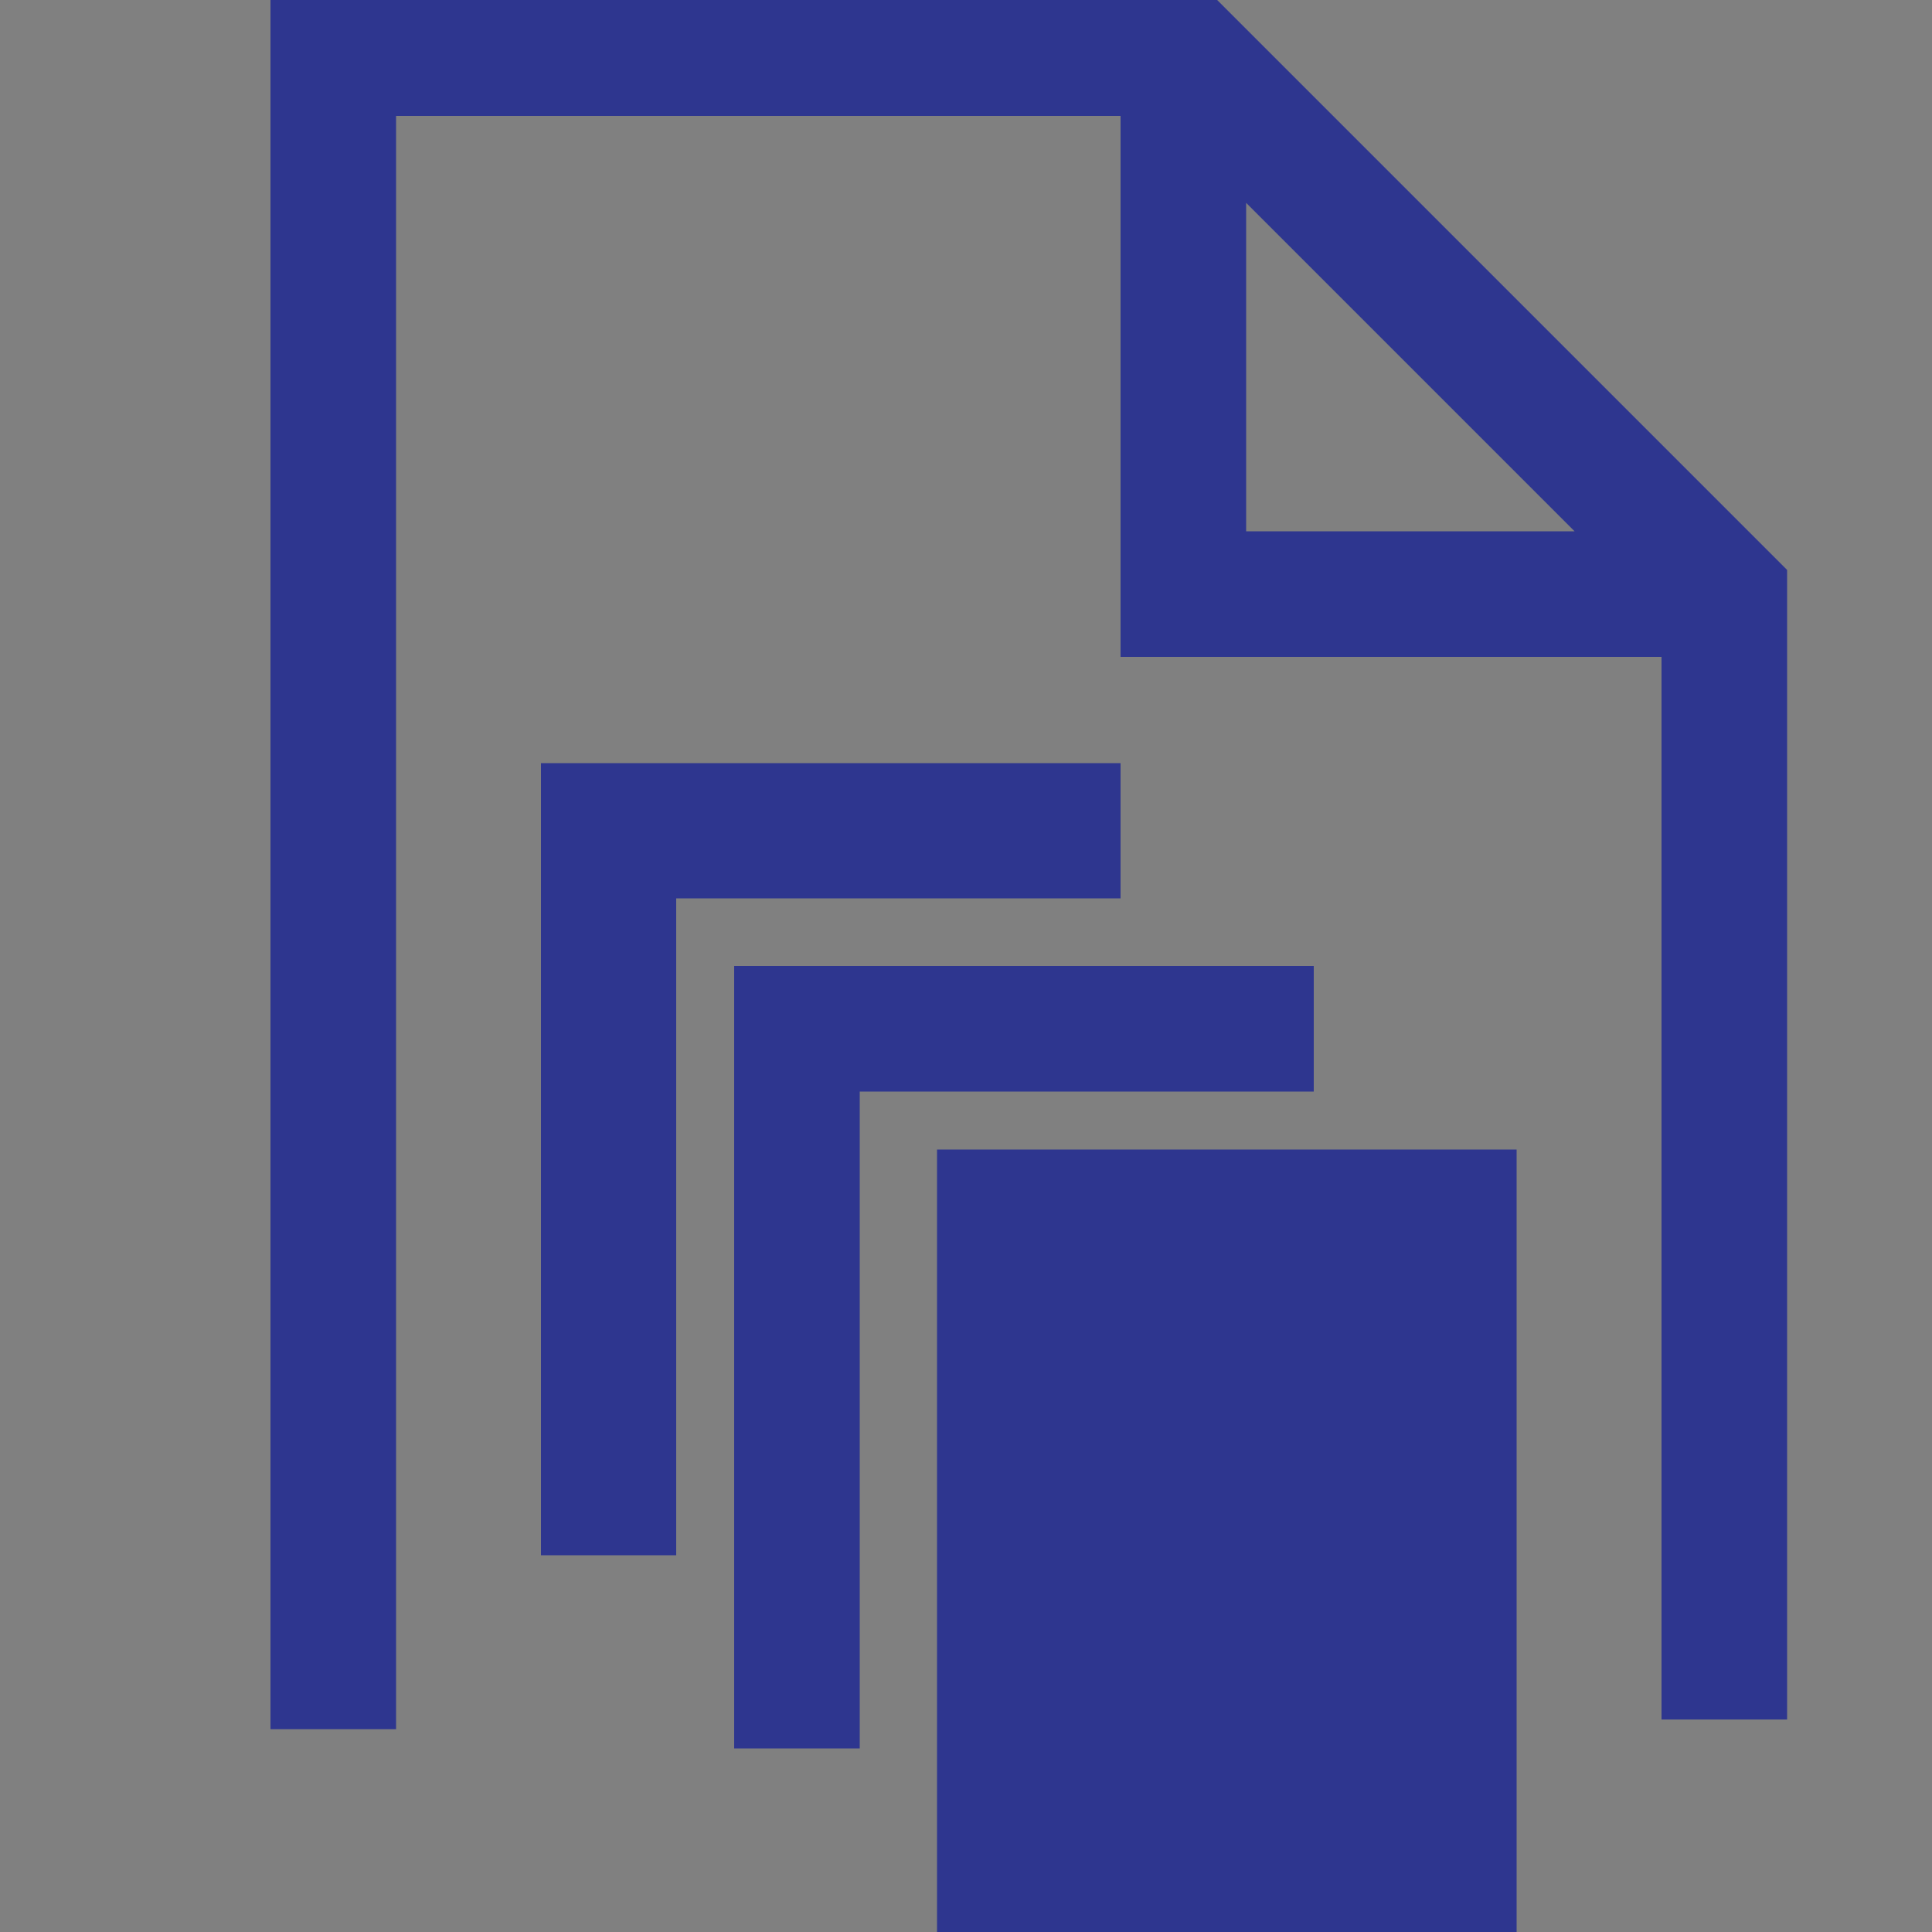<?xml version="1.0" encoding="utf-8"?>
<!-- Generator: Adobe Illustrator 18.1.1, SVG Export Plug-In . SVG Version: 6.00 Build 0)  -->
<svg version="1.1" id="Layer_1" xmlns="http://www.w3.org/2000/svg" xmlns:xlink="http://www.w3.org/1999/xlink" x="0px" y="0px"
	 viewBox="0 0 20 20" enable-background="new 0 0 20 20" xml:space="preserve">
<rect x="0" y="0" width="20" height="20" fill="#808080" stroke="none"/>
<path fill="#2E368F" stroke="#2E368F" stroke-width="0.75" stroke-miterlimit="10" d="M-104.9,90.1l4-4c0.1-0.1,0.1-0.2,0-0.3
	c-0.1-0.1-0.2-0.1-0.3,0l-4,4l-4-4c-0.1-0.1-0.2-0.1-0.3,0c-0.1,0.1-0.1,0.2,0,0.3l4,4l-4,4c-0.1,0.1-0.1,0.2,0,0.3
	c0,0,0.1,0.1,0.2,0.1s0.1,0,0.2-0.1l4-4l4,4c0,0,0.1,0.1,0.2,0.1s0.1,0,0.2-0.1c0.1-0.1,0.1-0.2,0-0.3L-104.9,90.1z"/>
<path fill="#2E368F" stroke="#2E368F" stroke-width="0.75" stroke-miterlimit="10" d="M-22.1,46.2c0.1-0.1,0.1-0.2,0-0.3
	c-0.1-0.1-0.2-0.1-0.3,0l-1.8,1.8l0.3,0.3L-22.1,46.2z"/>
<path fill="#2E368F" stroke="#2E368F" stroke-width="0.75" stroke-miterlimit="10" d="M-22.5,54.1c0,0,0.1,0.1,0.2,0.1
	s0.1,0,0.2-0.1c0.1-0.1,0.1-0.2,0-0.3l-2.2-2.2l-0.3,0.3L-22.5,54.1z"/>
<path fill="#2E368F" stroke="#2E368F" stroke-width="0.75" stroke-miterlimit="10" d="M-25.9,50l0.3-0.3l-0.3-0.3l-0.3,0.3l-3.8-3.8
	c-0.1-0.1-0.2-0.1-0.3,0c-0.1,0.1-0.1,0.2,0,0.3l3.8,3.8l-3.8,3.8c-0.1,0.1-0.1,0.2,0,0.3c0,0,0.1,0.1,0.2,0.1c0.1,0,0.1,0,0.2-0.1
	l3.8-3.8l1.3,1.3l0.3-0.3L-25.9,50z"/>
<path fill="#2E368F" stroke="#2E368F" stroke-width="0.75" stroke-miterlimit="10" d="M-27.5,54.1c-0.1,0.1-0.1,0.2,0,0.3
	c0,0,0.1,0.1,0.2,0.1c0.1,0,0.1,0,0.2-0.1l1.9-1.9l-0.3-0.3L-27.5,54.1z"/>
<path fill="#2E368F" stroke="#2E368F" stroke-width="0.75" stroke-miterlimit="10" d="M-27.2,46.2c-0.1-0.1-0.2-0.1-0.3,0
	c-0.1,0.1-0.1,0.2,0,0.3l2.2,2.2l0.3-0.3L-27.2,46.2z"/>
<path fill="#2E368F" stroke="#2E368F" stroke-width="0.75" stroke-miterlimit="10" d="M-23,50.3l3.8-3.8c0.1-0.1,0.1-0.2,0-0.3
	c-0.1-0.1-0.2-0.1-0.3,0l-3.8,3.8l-1.3-1.3L-25,49l1.3,1.3l-0.4,0.4l0.3,0.3l0.4-0.4l3.8,3.8c0,0,0.1,0.1,0.2,0.1
	c0.1,0,0.1,0,0.2-0.1c0.1-0.1,0.1-0.2,0-0.3L-23,50.3z"/>
<rect x="-24.9" y="51.4" transform="matrix(-0.707 -0.707 0.707 -0.707 -78.591 70.679)" fill="#2E368F" stroke="#2E368F" stroke-width="0.75" stroke-miterlimit="10" width="0.5" height="0.5"/>
<rect x="-25.2" y="48.5" transform="matrix(0.707 0.708 -0.708 0.707 27.128 31.949)" fill="#2E368F" stroke="#2E368F" stroke-width="0.75" stroke-miterlimit="10" width="0.5" height="0.5"/>
<g>
	<path fill="#2E368F" stroke="#2E368F" stroke-width="0.45" stroke-miterlimit="10" d="M-178.7,6.8h-2.4c0.1-0.2,0.2-0.5,0.2-0.8V4
		c0-1.8-1.5-3.3-3.3-3.3h-2.5c-1.8,0-3.3,1.5-3.3,3.3v2c0,0.3,0.1,0.6,0.2,0.8h-2.4c-1,0-1.8,0.8-1.8,1.8v8.3c0,1,0.8,1.8,1.8,1.8
		h13.5c1,0,1.8-0.8,1.8-1.8V8.6C-176.9,7.6-177.7,6.8-178.7,6.8z M-189.1,6V4c0-1.3,1.1-2.3,2.3-2.3h2.5c1.3,0,2.3,1.1,2.3,2.3v2
		c0,0.4-0.4,0.8-0.8,0.8h-5.6C-188.7,6.8-189.1,6.4-189.1,6z M-177.9,16.9c0,0.4-0.4,0.8-0.8,0.8h-13.5c-0.4,0-0.8-0.4-0.8-0.8V8.6
		c0-0.4,0.4-0.8,0.8-0.8h4h5.6h4c0.4,0,0.8,0.4,0.8,0.8V16.9z"/>
	<path fill="#2E368F" stroke="#2E368F" stroke-width="0.45" stroke-miterlimit="10" d="M-185.5,10.2c-1,0-1.9,0.8-1.9,1.9
		c0,0.9,0.6,1.6,1.4,1.8v1.6c0,0.3,0.2,0.5,0.5,0.5s0.5-0.2,0.5-0.5v-1.6c0.8-0.2,1.4-0.9,1.4-1.8C-183.6,11-184.4,10.2-185.5,10.2z
		 M-185.5,13c-0.5,0-0.9-0.4-0.9-0.9c0-0.5,0.4-0.9,0.9-0.9s0.9,0.4,0.9,0.9C-184.6,12.6-185,13-185.5,13z"/>
</g>
<g>
	<path fill="#2E368F" stroke="#2E368F" stroke-width="0.45" stroke-miterlimit="10" d="M-137.7,7.7h-2.4c0.1-0.2,0.2-0.5,0.2-0.8v-2
		c0-1.8-1.5-3.3-3.3-3.3h-2.5c-1.8,0-3.3,1.5-3.3,3.3c0,0.3,0.2,0.5,0.5,0.5s0.5-0.2,0.5-0.5c0-1.3,1.1-2.3,2.3-2.3h2.5
		c1.3,0,2.3,1.1,2.3,2.3v2c0,0.4-0.4,0.8-0.8,0.8h-5.6h-4c-1,0-1.8,0.8-1.8,1.8v8.3c0,1,0.8,1.8,1.8,1.8h13.5c1,0,1.8-0.8,1.8-1.8
		V9.5C-135.9,8.5-136.7,7.7-137.7,7.7z M-136.8,17.8c0,0.4-0.4,0.8-0.8,0.8h-13.5c-0.4,0-0.8-0.4-0.8-0.8V9.5c0-0.4,0.4-0.8,0.8-0.8
		h4h5.6h4c0.4,0,0.8,0.4,0.8,0.8V17.8z"/>
	<path fill="#2E368F" stroke="#2E368F" stroke-width="0.45" stroke-miterlimit="10" d="M-144.4,11.1c-1,0-1.9,0.8-1.9,1.9
		c0,0.9,0.6,1.6,1.4,1.8v1.6c0,0.3,0.2,0.5,0.5,0.5c0.3,0,0.5-0.2,0.5-0.5v-1.6c0.8-0.2,1.4-0.9,1.4-1.8
		C-142.5,12-143.4,11.1-144.4,11.1z M-144.4,13.9c-0.5,0-0.9-0.4-0.9-0.9s0.4-0.9,0.9-0.9s0.9,0.4,0.9,0.9S-143.9,13.9-144.4,13.9z"
		/>
</g>
<path fill="#2E368F" d="M-297.7,1.1h-14.4c-1,0-1.8,0.8-1.8,1.8v14.4c0,1,0.8,1.8,1.8,1.8h14.4c1,0,1.8-0.8,1.8-1.8V2.9
	C-295.9,1.9-296.7,1.1-297.7,1.1z M-300.1,7.7c0,0-5.8,5.8-5.8,5.8c-0.3,0.3-0.5,0.2-0.8,0l-2.8-2.8c-0.3-0.3-0.3-0.5,0-0.8
	c0.3-0.3,0.5-0.3,0.8,0l2.4,2.4l5.3-5.4c0.3-0.3,0.5-0.3,0.8,0C-299.9,7.2-299.9,7.4-300.1,7.7z"/>
<path fill="#2E368F" stroke="#2E368F" stroke-width="0.5" stroke-miterlimit="10" d="M-337.8,82.1c0.4,0,0.8,0.4,0.8,0.8v14.3
	c0,0.4-0.4,0.8-0.8,0.8h-14.3c-0.4,0-0.8-0.4-0.8-0.8V82.9c0-0.4,0.4-0.8,0.8-0.8L-337.8,82.1 M-337.8,81h-14.3
	c-1,0-1.9,0.8-1.9,1.9v14.3c0,1,0.8,1.9,1.9,1.9h14.3c1,0,1.9-0.8,1.9-1.9V82.9C-336,81.8-336.8,81-337.8,81L-337.8,81z"/>
<path fill="#2E368F" stroke="#2E368F" stroke-miterlimit="10" d="M-18.8-29.7c0.1-0.1,0.1-0.2,0.1-0.3s0-0.2-0.1-0.3l-8.2-8.2
	c-0.2-0.2-0.5-0.2-0.6,0s-0.2,0.5,0,0.6l7.8,7.8l-7.8,7.8c-0.2,0.2-0.2,0.5,0,0.6c0.2,0.2,0.5,0.2,0.6,0L-18.8-29.7z"/>
<path fill="#2E368F" stroke="#2E368F" stroke-miterlimit="10" d="M-304.3,86c-0.1-0.1-0.2-0.1-0.3-0.1c-0.1,0-0.2,0-0.3,0.1
	l-8.2,8.2c-0.2,0.2-0.2,0.5,0,0.6c0.2,0.2,0.5,0.2,0.6,0l7.8-7.8l7.8,7.8c0.2,0.2,0.5,0.2,0.6,0s0.2-0.5,0-0.6L-304.3,86z"/>
<path fill="#2E368F" stroke="#2E368F" stroke-miterlimit="10" d="M-145.3,55c0.1,0.1,0.2,0.1,0.3,0.1s0.2,0,0.3-0.1l8.2-8.2
	c0.2-0.2,0.2-0.5,0-0.6c-0.2-0.2-0.5-0.2-0.6,0L-145,54l-7.8-7.8c-0.2-0.2-0.5-0.2-0.6,0c-0.2,0.2-0.2,0.5,0,0.6L-145.3,55z"/>
<g transform="matrix( 1, 0, 0, 1, 0,0) ">
	<g>
		<g id="a_3_">
			<path fill="#2E368F" stroke="#2E368F" stroke-width="0.5" stroke-miterlimit="10" d="M-274.5,45.5v7.2c0,0.9,0.3,1.7,1,2.4
				c0.7,0.7,1.5,1,2.4,1v2.6c0,0.1,0,0.2,0.1,0.3c0,0.1,0.1,0.1,0.2,0.2c0.1,0,0.1,0,0.2,0c0.1,0,0.2,0,0.3-0.1l3-2.9h8.3
				c1,0,1.8-0.3,2.5-1c0.7-0.7,1-1.5,1-2.4v-7.2c0-1-0.3-1.8-1-2.4c-0.7-0.7-1.5-1-2.5-1H-271c-1,0-1.8,0.3-2.5,1
				C-274.2,43.7-274.5,44.5-274.5,45.5 M-271,42.9h12.1c0.7,0,1.3,0.2,1.8,0.7c0.5,0.5,0.8,1.1,0.8,1.8v7.2c0,0.7-0.3,1.3-0.8,1.8
				c-0.5,0.5-1.1,0.8-1.8,0.8h-8.5c-0.1,0-0.2,0-0.3,0.1l-2.3,2.3v-2c0-0.1,0-0.2-0.1-0.3c-0.1-0.1-0.2-0.1-0.3-0.1h-0.4
				c-0.7,0-1.3-0.3-1.8-0.8c-0.5-0.5-0.8-1.1-0.8-1.8v-7.2c0-0.7,0.3-1.3,0.8-1.8C-272.3,43.2-271.7,42.9-271,42.9z"/>
			<path fill="#2E368F" stroke="#2E368F" stroke-width="0.5" stroke-miterlimit="10" d="M-259.8,49.9c0.2-0.2,0.4-0.5,0.4-0.8
				c0-0.3-0.1-0.6-0.4-0.8c-0.2-0.2-0.5-0.4-0.9-0.4s-0.6,0.1-0.9,0.4c-0.2,0.2-0.4,0.5-0.4,0.8c0,0.3,0.1,0.6,0.4,0.8
				c0.2,0.2,0.5,0.3,0.9,0.3C-260.3,50.2-260,50.1-259.8,49.9 M-268.1,49.1c0-0.3-0.1-0.6-0.4-0.8c-0.2-0.2-0.5-0.4-0.9-0.4
				s-0.6,0.1-0.9,0.4c-0.2,0.2-0.4,0.5-0.4,0.8c0,0.3,0.1,0.6,0.4,0.8c0.2,0.2,0.5,0.3,0.9,0.3c0.3,0,0.6-0.1,0.9-0.3
				C-268.2,49.7-268.1,49.4-268.1,49.1 M-265.8,48.2c-0.2,0.2-0.4,0.5-0.4,0.8c0,0.3,0.1,0.6,0.4,0.8c0.2,0.2,0.5,0.3,0.9,0.3
				c0.3,0,0.6-0.1,0.9-0.3c0.2-0.2,0.4-0.5,0.4-0.8c0-0.3-0.1-0.6-0.4-0.8c-0.2-0.2-0.5-0.4-0.9-0.4S-265.6,48-265.8,48.2z"/>
		</g>
	</g>
</g>
<path fill="#2E368F" stroke="#2E368F" stroke-width="0.45" stroke-miterlimit="10" d="M-381.4,97.5h-2v2h-11.1V84.4h2v-2h2v-2h11.1
	v15.2h-2L-381.4,97.5L-381.4,97.5z M-383.9,84.9H-394v14.2h10.1V84.9z M-392.5,86.9v-0.5h7.1v0.5H-392.5z M-392.5,88.9v-0.5h7.1v0.5
	H-392.5z M-392.5,91v-0.5h7.1V91H-392.5z M-392.5,93v-0.5h7.1V93H-392.5z M-392.5,95v-0.5h7.1V95H-392.5z M-392.5,97v-0.5h7.1V97
	H-392.5z M-392,82.9v1.5h8.6V97h1.5V82.9H-392z M-390,80.8v1.5h8.6V95h1.5V80.8H-390z"/>
<path fill="#2E368F" d="M-305.6,120.2c0,0-0.1,0-0.1,0.1l-5.2,8.4c-0.1,0.1,0,0.2,0.1,0.2h10.4c0.1,0,0.2-0.1,0.1-0.2l-5.2-8.4
	C-305.5,120.3-305.5,120.2-305.6,120.2L-305.6,120.2z M-310.8,130.7c-0.1,0-0.2,0.1-0.1,0.2l5.2,8.4c0.1,0.1,0.2,0.1,0.2,0l5.2-8.4
	c0.1-0.1,0-0.2-0.1-0.2H-310.8L-310.8,130.7z"/>
<path fill="#2E368F" stroke="#2E368F" stroke-width="0.75" stroke-miterlimit="10" d="M-25.2,40.6c-5.3,0-9.6,4.3-9.6,9.6
	s4.3,9.6,9.6,9.6s9.6-4.3,9.6-9.6S-19.9,40.6-25.2,40.6z M-25.2,58.9c-4.8,0-8.7-3.9-8.7-8.7s3.9-8.7,8.7-8.7s8.7,3.9,8.7,8.7
	S-20.4,58.9-25.2,58.9z"/>
<g>
	<path fill="#2E368F" stroke="#2E368F" stroke-width="0.75" stroke-miterlimit="10" d="M-225.4,90.3c-1.9,0-3.5,1.2-4.1,2.9h0.4
		c0.6-1.6,1.9-2.5,3.7-2.5c2.1,0,3.9,1.8,3.9,3.9s-1.8,3.9-3.9,3.9c-1.6,0-2.9-1-3.5-2.3h-0.4c0.6,1.6,2.1,2.7,3.9,2.7
		c2.3,0,4.3-1.9,4.3-4.3S-223.1,90.3-225.4,90.3z"/>
	<path fill="#2E368F" stroke="#2E368F" stroke-width="0.75" stroke-miterlimit="10" d="M-225.4,91.8v3.3h2.5v0.4h-2.9
		c0-1.2,0-2.7,0-3.7H-225.4z"/>
</g>
<path fill="#2E368F" stroke="#2E368F" stroke-miterlimit="10" d="M-256.6,90.2c-0.2,0-0.3,0.1-0.3,0.3v5c0,1.6-1.3,2.9-2.9,2.9
	h-10.6c-1.6,0-2.9-1.3-2.9-2.9V87v-2.2c0-1.6,1.3-2.9,2.9-2.9h4.9c0.2,0,0.3-0.1,0.3-0.3c0-0.2-0.1-0.3-0.3-0.3h-4.9
	c-1.9,0-3.5,1.6-3.5,3.5V87v8.4c0,1.9,1.6,3.5,3.5,3.5h10.6c1.9,0,3.5-1.6,3.5-3.5v-5C-256.3,90.3-256.4,90.2-256.6,90.2z"/>
<g>
	<g>
		<path fill="#2E368F" d="M-256,81.2c0.6,0.6,0.6,1.5,0,2.1l-0.7,0.7l-2.1-2.1l0.7-0.7C-257.5,80.6-256.5,80.6-256,81.2z"/>
		<polygon fill="#2E368F" points="-266.2,89.4 -266.9,92.2 -264.2,91.5 -257.3,84.6 -259.4,82.6 		"/>
	</g>
</g>
<path fill="#2E368F" stroke="#2E368F" stroke-width="0.75" stroke-miterlimit="10" d="M-96.6,130.4c-0.2,0-0.3,0.1-0.3,0.3v5
	c0,1.6-1.3,2.9-2.9,2.9h-10.5c-1.6,0-2.9-1.3-2.9-2.9v-8.4v-2.2c0-1.6,1.3-2.9,2.9-2.9h4.9c0.2,0,0.3-0.1,0.3-0.3
	c0-0.2-0.1-0.3-0.3-0.3h-4.9c-1.9,0-3.5,1.5-3.5,3.5v2.2v8.4c0,1.9,1.5,3.5,3.5,3.5h10.5c1.9,0,3.5-1.5,3.5-3.5v-5
	C-96.3,130.5-96.4,130.4-96.6,130.4z"/>
<path fill="#2E368F" stroke="#2E368F" stroke-width="0.75" stroke-miterlimit="10" d="M-136.1-30c-0.2,0-0.3,0.1-0.3,0.3v5.3
	c0,1.7-1.4,3.1-3.1,3.1h-11.3c-1.7,0-3.1-1.4-3.1-3.1v-9v-2.3c0-1.7,1.4-3.1,3.1-3.1h5.3c0.2,0,0.3-0.1,0.3-0.3
	c0-0.2-0.1-0.3-0.3-0.3h-5.3c-2,0-3.7,1.7-3.7,3.7v2.3v9c0,2,1.7,3.7,3.7,3.7h11.3c2,0,3.7-1.7,3.7-3.7v-5.3
	C-135.8-29.9-135.9-30-136.1-30z"/>
<g>
	<path fill="#2E368F" d="M-135.5-39.5c0.6,0.6,0.6,1.6,0,2.2l-0.7,0.7l-2.2-2.2l0.7-0.7C-137-40.2-136.1-40.2-135.5-39.5z"/>
	<polygon fill="#2E368F" points="-146.4,-30.8 -147.1,-27.9 -144.2,-28.6 -136.9,-35.9 -139.1,-38.1 	"/>
</g>
<path fill="#2E368F" stroke="#2E368F" stroke-width="0.75" stroke-miterlimit="10" d="M-217-30.9h-7.1V-38c0-0.5-0.4-0.8-0.8-0.8
	c-0.5,0-0.8,0.4-0.8,0.8v7.1h-7.1c-0.5,0-0.8,0.4-0.8,0.8s0.4,0.8,0.8,0.8h7.1v7.1c0,0.5,0.4,0.8,0.8,0.8c0.5,0,0.8-0.4,0.8-0.8
	v-7.1h7.1c0.5,0,0.8-0.4,0.8-0.8S-216.6-30.9-217-30.9z"/>
<path fill="#2E368F" stroke="#2E368F" stroke-width="0.75" stroke-miterlimit="10" d="M-256.1-21.8l-4.2-4.2c2.7-3,2.6-7.7-0.3-10.6
	c-3-3-7.9-3-11,0c-3,3-3,7.9,0,11c1.5,1.5,3.5,2.3,5.5,2.3c1.8,0,3.7-0.7,5.1-2l4.2,4.2c0.1,0.1,0.2,0.1,0.3,0.1
	c0.1,0,0.2,0,0.3-0.1C-255.9-21.3-255.9-21.6-256.1-21.8z M-271-26.3c-2.7-2.7-2.7-7,0-9.7c1.3-1.3,3.1-2,4.8-2s3.5,0.7,4.8,2
	c2.7,2.7,2.7,7,0,9.7C-264-23.7-268.3-23.7-271-26.3z"/>
<path fill="#2E368F" stroke="#2E368F" stroke-width="0.75" stroke-miterlimit="10" d="M-180.1,98.1l-2.1-2.1
	c1.4-1.5,1.3-3.9-0.2-5.4c-1.5-1.5-4-1.5-5.5,0c-1.5,1.5-1.5,4,0,5.5c0.8,0.8,1.8,1.1,2.8,1.1c0.9,0,1.9-0.3,2.6-1l2.1,2.1
	c0,0,0.1,0.1,0.2,0.1c0.1,0,0.1,0,0.2-0.1C-180,98.4-180,98.2-180.1,98.1z M-187.6,95.8c-1.3-1.3-1.3-3.5,0-4.9c0.7-0.7,1.6-1,2.4-1
	c0.9,0,1.8,0.3,2.4,1c1.3,1.3,1.3,3.5,0,4.9C-184.1,97.2-186.3,97.2-187.6,95.8z"/>
<path fill="#2E368F" stroke="#2E368F" stroke-width="0.75" stroke-miterlimit="10" d="M-385-39.2c-5,0-9.1,4.1-9.1,9.1
	c0,5,4.1,9.1,9.1,9.1c5,0,9.1-4.1,9.1-9.1C-375.9-35.1-380-39.2-385-39.2z M-385-21.7c-4.6,0-8.3-3.7-8.3-8.3c0-4.6,3.7-8.3,8.3-8.3
	s8.3,3.7,8.3,8.3C-376.7-25.4-380.4-21.7-385-21.7z"/>
<path fill="#2E368F" stroke="#2E368F" stroke-miterlimit="10" d="M-175.6-38.7v5c0,0.2-0.1,0.3-0.3,0.3s-0.3-0.1-0.3-0.3v-4.4
	l-8.6,8.6c-0.1,0.1-0.1,0.1-0.2,0.1c-0.1,0-0.1,0-0.2-0.1c-0.1-0.1-0.1-0.3,0-0.4l8.6-8.6h-4.4c-0.2,0-0.3-0.1-0.3-0.3
	s0.1-0.3,0.3-0.3h5C-175.7-39-175.6-38.9-175.6-38.7z"/>
<path fill="#2E368F" stroke="#2E368F" stroke-width="0.75" stroke-miterlimit="10" d="M-176.4-29.7c-0.2,0-0.3,0.1-0.3,0.3v5.1
	c0,1.7-1.3,3-3,3h-10.9c-1.7,0-3-1.3-3-3V-33v-2.2c0-1.7,1.3-3,3-3h5.1c0.2,0,0.3-0.1,0.3-0.3c0-0.2-0.1-0.3-0.3-0.3h-5.1
	c-2,0-3.6,1.6-3.6,3.6v2.2v8.6c0,2,1.6,3.6,3.6,3.6h10.9c2,0,3.6-1.6,3.6-3.6v-5.1C-176.1-29.6-176.2-29.7-176.4-29.7z"/>
<path fill="#2E368F" stroke="#2E368F" stroke-width="0.5" stroke-miterlimit="10" d="M-335.6-26.2v-7.9c0-0.2,0.1-1.8-0.5-2.5
	c-0.4-0.5-1.2-0.6-2-0.6h-0.4c-0.1,0-0.3,0-0.6,0v-0.7c0-0.2-0.2-0.4-0.4-0.4s-0.4,0.2-0.4,0.4v0.8c-2.5,0-8,0-10.5,0v-0.8
	c0-0.2-0.2-0.4-0.4-0.4s-0.2,0.2-0.2,0.4v0.8c-0.3,0-0.5,0-0.6,0h-0.3c-0.9,0-1.7,0-2,0.6c-0.6,0.6-0.5,2.2-0.5,2.4v11.6
	c0,0.2,0.2,0.4,0.4,0.4h14.5c0.1,0,0.2,0,0.3-0.1l0,0l3.6-3.7l0,0l0,0l0,0c0,0,0,0,0-0.1C-335.6-26.1-335.6-26.1-335.6-26.2z
	 M-353.4-36.1c0.2-0.3,0.9-0.3,1.6-0.3h0.4c0.1,0,0.3,0,0.6,0v0.5c0,0.2,0.2,0.4,0.4,0.4s0.3-0.2,0.3-0.4v-0.5c2.5,0,8,0,10.5,0v0.5
	c0,0.2,0.2,0.4,0.4,0.4s0.4-0.2,0.4-0.4v-0.5c0.3,0,0.5,0,0.6,0h0.4c0.7,0,1.3,0,1.6,0.3c0.1,0.3,0.1,1.1,0.1,1.7h-17.4
	C-353.7-35.1-353.6-35.8-353.4-36.1z M-353.7-33.7h17.4v7.2h-3.3c-0.2,0-0.4,0.2-0.4,0.4v3.4h-13.7V-33.7z M-336.8-25.8l-2.4,2.5
	v-2.5H-336.8z"/>
<g>
	<rect x="-350" y="-31.7" fill="#2E368F" width="1.9" height="1.4"/>
	<rect x="-347.3" y="-31.7" fill="#2E368F" width="1.9" height="1.4"/>
	<rect x="-344.6" y="-31.7" fill="#2E368F" width="1.9" height="1.4"/>
	<rect x="-341.9" y="-31.7" fill="#2E368F" width="1.9" height="1.4"/>
	<rect x="-350" y="-29.6" fill="#2E368F" width="1.9" height="1.4"/>
	<rect x="-347.3" y="-29.6" fill="#2E368F" width="1.9" height="1.4"/>
	<rect x="-344.6" y="-29.6" fill="#2E368F" width="1.9" height="1.4"/>
	<rect x="-341.9" y="-29.6" fill="#2E368F" width="1.9" height="1.4"/>
	<rect x="-350" y="-27.4" fill="#2E368F" width="1.9" height="1.4"/>
	<rect x="-347.3" y="-27.4" fill="#2E368F" width="1.9" height="1.4"/>
	<rect x="-344.6" y="-27.4" fill="#2E368F" width="1.9" height="1.4"/>
	<rect x="-341.9" y="-27.4" fill="#2E368F" width="1.9" height="1.4"/>
</g>
<g>
	<g>
		<path fill="#2E368F" d="M-304.4-38.9c-0.1-0.2-0.3-0.3-0.5-0.3s-0.4,0.1-0.5,0.3l-9.2,16c-0.1,0.2-0.1,0.4,0,0.6
			c0.1,0.2,0.3,0.3,0.5,0.3h18.5l0,0c0.3,0,0.6-0.3,0.6-0.6c0-0.1,0-0.3-0.1-0.4L-304.4-38.9z M-313.1-23.2l8.1-14.1l8.1,14.1
			H-313.1z"/>
		<path fill="#2E368F" d="M-305.6-32.9v4.9c0,0.3,0.3,0.6,0.6,0.6c0.3,0,0.6-0.3,0.6-0.6v-4.9c0-0.3-0.3-0.6-0.6-0.6
			C-305.4-33.6-305.6-33.3-305.6-32.9z"/>
		<path fill="#2E368F" d="M-305-26.6c-0.3,0-0.6,0.3-0.6,0.6v0.4c0,0.3,0.3,0.6,0.6,0.6c0.3,0,0.6-0.3,0.6-0.6v-0.4
			C-304.4-26.3-304.7-26.6-305-26.6z"/>
	</g>
</g>
<polygon fill="#2E368F" points="-389.8,-30.3 -387.4,-30.3 -387.4,-26.7 -382.6,-26.7 -382.6,-30.3 -380.2,-30.3 -385,-35.1 "/>
<path fill="#2E368F" stroke="#2E368F" stroke-width="0.75" stroke-miterlimit="10" d="M-105.2,80.9c-5.1,0-9.2,4.1-9.2,9.2
	c0,5.1,4.1,9.2,9.2,9.2c5.1,0,9.2-4.1,9.2-9.2C-96,85-100.1,80.9-105.2,80.9z M-105.2,98.4c-4.6,0-8.4-3.8-8.4-8.4
	c0-4.6,3.8-8.4,8.4-8.4s8.4,3.8,8.4,8.4C-96.8,94.7-100.5,98.4-105.2,98.4z"/>
<path fill="#2E368F" stroke="#2E368F" stroke-width="0.75" stroke-miterlimit="10" d="M-25,80.9c-5.1,0-9.2,4.1-9.2,9.2
	c0,5.1,4.1,9.2,9.2,9.2s9.2-4.1,9.2-9.2C-15.8,85-19.9,80.9-25,80.9z M-25,98.4c-4.6,0-8.4-3.8-8.4-8.4c0-4.6,3.8-8.4,8.4-8.4
	s8.4,3.8,8.4,8.4C-16.6,94.7-20.4,98.4-25,98.4z"/>
<path fill="#2E368F" stroke="#2E368F" stroke-width="0.75" stroke-miterlimit="10" d="M-384.2,54.1l1.9-1.9c0,0,0-0.1,0-0.2
	c0,0-0.1,0-0.2,0l-1.9,1.9l-1.9-1.9c0,0-0.1,0-0.2,0c0,0,0,0.1,0,0.2l1.9,1.9l-1.9,1.9c0,0,0,0.1,0,0.2c0,0,0.1,0,0.1,0s0.1,0,0.1,0
	l1.9-1.9l1.9,1.9c0,0,0.1,0,0.1,0s0.1,0,0.1,0c0,0,0-0.1,0-0.2L-384.2,54.1z"/>
<path fill="#2E368F" stroke="#2E368F" stroke-width="0.75" stroke-miterlimit="10" d="M-384.4,49.2c-2.7,0-4.8,2.2-4.8,4.8
	c0,2.7,2.2,4.8,4.8,4.8c2.7,0,4.8-2.2,4.8-4.8C-379.5,51.4-381.7,49.2-384.4,49.2z M-384.4,58.5c-2.4,0-4.4-2-4.4-4.4
	c0-2.4,2-4.4,4.4-4.4c2.4,0,4.4,2,4.4,4.4C-380,56.5-381.9,58.5-384.4,58.5z"/>
<rect x="-345.4" y="1.4" transform="matrix(-0.542 -0.84 0.84 -0.542 -540.546 -274.449)" fill="#2E368F" stroke="#2E368F" stroke-width="0.75" stroke-miterlimit="10" width="0.8" height="17.2"/>
<path fill="#2E368F" stroke="#2E368F" stroke-width="0.75" stroke-miterlimit="10" d="M-345.1,1c-4.8,0-8.8,3.9-8.8,8.8
	c0,4.8,3.9,8.8,8.8,8.8c4.8,0,8.8-3.9,8.8-8.8C-336.3,5-340.3,1-345.1,1z M-345.1,17.8c-4.4,0-8-3.6-8-8c0-4.4,3.6-8,8-8
	c4.4,0,8,3.6,8,8C-337.1,14.2-340.7,17.8-345.1,17.8z"/>
<g>
	<path fill="#2E368F" stroke="#2E368F" stroke-width="0.75" stroke-miterlimit="10" d="M-104.8,55.6c0.3,0,0.5-0.2,0.5-0.5V48
		c0-0.3-0.2-0.5-0.5-0.5s-0.5,0.2-0.5,0.5v7.1C-105.3,55.4-105.1,55.6-104.8,55.6z"/>
	<path fill="#2E368F" stroke="#2E368F" stroke-width="0.75" stroke-miterlimit="10" d="M-104.9,46.2c0.3,0,0.5-0.2,0.5-0.5v-1
		c0-0.3-0.2-0.5-0.5-0.5s-0.5,0.2-0.5,0.5v1C-105.4,45.9-105.2,46.2-104.9,46.2z"/>
</g>
<path fill="#2E368F" stroke="#2E368F" stroke-width="0.75" stroke-miterlimit="10" d="M-104.9,41c-4.9,0-8.9,4-8.9,8.9
	c0,4.9,4,8.9,8.9,8.9c4.9,0,8.9-4,8.9-8.9C-96,45-100,41-104.9,41z M-104.9,58c-4.5,0-8.1-3.6-8.1-8.1c0-4.5,3.6-8.1,8.1-8.1
	c4.5,0,8.1,3.6,8.1,8.1C-96.8,54.4-100.4,58-104.9,58z"/>
<path fill="#2E368F" stroke="#2E368F" stroke-width="0.75" stroke-miterlimit="10" d="M-224.9,40.9c-5.2,0-9.4,4.2-9.4,9.4
	c0,5.2,4.2,9.4,9.4,9.4c5.2,0,9.4-4.2,9.4-9.4C-215.5,45.1-219.7,40.9-224.9,40.9z M-224.9,58.8c-4.7,0-8.5-3.8-8.5-8.5
	c0-4.7,3.8-8.5,8.5-8.5c4.7,0,8.5,3.8,8.5,8.5C-216.3,55-220.2,58.8-224.9,58.8z"/>
<polygon fill="#2E368F" points="-220,49.9 -222.4,49.9 -222.4,46.2 -227.3,46.2 -227.3,49.9 -229.8,49.9 -224.9,54.8 "/>
<path fill="#2E368F" stroke="#2E368F" stroke-width="0.75" stroke-miterlimit="10" d="M-385.1,1.2c-4.9,0-8.8,4-8.8,8.8
	c0,4.9,4,8.8,8.8,8.8s8.8-4,8.8-8.8C-376.2,5.2-380.2,1.2-385.1,1.2z M-385.1,18.1c-4.4,0-8-3.6-8-8c0-4.4,3.6-8,8-8s8,3.6,8,8
	C-377,14.5-380.6,18.1-385.1,18.1z"/>
<polygon fill="#2E368F" points="-380.5,9.7 -382.8,9.7 -382.8,6.2 -387.4,6.2 -387.4,9.7 -389.7,9.7 -385.1,14.3 "/>
<path fill="#2E368F" stroke="#2E368F" stroke-width="0.75" stroke-miterlimit="10" d="M-64.5-39.1c-5,0-9,4.1-9,9c0,5,4.1,9,9,9
	s9-4.1,9-9C-55.4-35-59.5-39.1-64.5-39.1z M-64.5-21.8c-4.5,0-8.2-3.7-8.2-8.2c0-4.5,3.7-8.2,8.2-8.2s8.2,3.7,8.2,8.2
	C-56.2-25.5-59.9-21.8-64.5-21.8z"/>
<path fill="#2E368F" stroke="#2E368F" stroke-width="0.75" stroke-miterlimit="10" d="M-260,6.4c-0.1-0.1-0.3-0.1-0.4,0l-6.8,6.8
	l-2.2-2.2c-0.1-0.1-0.3-0.1-0.4,0c-0.1,0.1-0.1,0.3,0,0.4l2.4,2.4c0.1,0.1,0.1,0.1,0.2,0.1s0.1,0,0.2-0.1l7-7
	C-259.9,6.6-259.9,6.5-260,6.4z"/>
<path fill="#2E368F" stroke="#2E368F" stroke-width="0.75" stroke-miterlimit="10" d="M-341.9,51.8c-0.1-0.1-0.2-0.1-0.2,0l-3.6,3.6
	l-1.2-1.2c-0.1-0.1-0.2-0.1-0.2,0c-0.1,0.1-0.1,0.2,0,0.2l1.3,1.3c0,0,0.1,0,0.1,0s0.1,0,0.1,0l3.8-3.8
	C-341.9,52-341.9,51.9-341.9,51.8z"/>
<path fill="#2E368F" stroke="#2E368F" stroke-width="0.45" stroke-miterlimit="10" d="M-264.9,0.6c-5.2,0-9.5,4.2-9.5,9.5
	c0,5.2,4.2,9.5,9.5,9.5c5.2,0,9.5-4.2,9.5-9.5C-255.5,4.8-259.7,0.6-264.9,0.6z M-264.9,18.7c-4.8,0-8.6-3.9-8.6-8.6
	c0-4.8,3.9-8.6,8.6-8.6c4.8,0,8.6,3.9,8.6,8.6C-256.3,14.8-260.2,18.7-264.9,18.7z"/>
<g>
	<path fill="#2E368F" stroke="#2E368F" stroke-width="0.75" stroke-miterlimit="10" d="M-61.4,46.9c0.1-0.1,0.1-0.3,0-0.4
		c-0.1-0.1-0.3-0.1-0.4,0l-4.4,4.4l0.4,0.4L-61.4,46.9z"/>
	<path fill="#2E368F" stroke="#2E368F" stroke-width="0.75" stroke-miterlimit="10" d="M-68.6,53.3l-2.1-2.1c-0.1-0.1-0.3-0.1-0.4,0
		c-0.1,0.1-0.1,0.3,0,0.4l2.3,2.3c0.1,0.1,0.1,0.1,0.2,0.1c0.1,0,0.1,0,0.2-0.1l0.2-0.2L-68.6,53.3L-68.6,53.3z"/>
	<path fill="#2E368F" stroke="#2E368F" stroke-width="0.75" stroke-miterlimit="10" d="M-68.1,50.9c-0.1-0.1-0.3-0.1-0.4,0
		c-0.1,0.1-0.1,0.3,0,0.4l0.9,0.9l0.4-0.4L-68.1,50.9z"/>
	<path fill="#2E368F" stroke="#2E368F" stroke-width="0.75" stroke-miterlimit="10" d="M-58.8,46.2c-0.1-0.1-0.3-0.1-0.4,0L-66,53
		l-0.8-0.8l-0.4,0.4l1,1c0.1,0.1,0.1,0.1,0.2,0.1c0.1,0,0.1,0,0.2-0.1l7-7C-58.7,46.5-58.7,46.3-58.8,46.2z"/>
	
		<rect x="-67.5" y="51.9" transform="matrix(0.707 -0.707 0.707 0.707 -56.549 -32.201)" fill="#2E368F" stroke="#2E368F" stroke-width="0.75" stroke-miterlimit="10" width="0.6" height="0.6"/>
</g>
<path fill="#2E368F" stroke="#2E368F" stroke-width="0.75" stroke-miterlimit="10" d="M-65,40.6c-5.2,0-9.4,4.2-9.4,9.4
	c0,5.2,4.2,9.4,9.4,9.4s9.4-4.2,9.4-9.4C-55.6,44.9-59.8,40.6-65,40.6z M-65,58.6c-4.7,0-8.6-3.8-8.6-8.6c0-4.7,3.8-8.6,8.6-8.6
	s8.6,3.8,8.6,8.6C-56.4,54.8-60.2,58.6-65,58.6z"/>
<circle fill="#2E368F" cx="-184.8" cy="50.2" r="5.2"/>
<path fill="#2E368F" stroke="#2E368F" stroke-width="0.75" stroke-miterlimit="10" d="M-184.8,41.3c-4.9,0-9,4-9,9c0,4.9,4,9,9,9
	c4.9,0,9-4,9-9C-175.9,45.3-179.9,41.3-184.8,41.3z M-184.8,58.4c-4.5,0-8.2-3.7-8.2-8.2c0-4.5,3.7-8.2,8.2-8.2s8.2,3.7,8.2,8.2
	C-176.6,54.8-180.3,58.4-184.8,58.4z"/>
<circle fill="#2E368F" cx="-105.2" cy="-30.2" r="5.2"/>
<path fill="#2E368F" stroke="#2E368F" stroke-width="0.75" stroke-miterlimit="10" d="M-105.2-39.2c-5,0-9.1,4.1-9.1,9.1
	c0,5,4.1,9.1,9.1,9.1c5,0,9.1-4.1,9.1-9.1C-96.1-35.1-100.2-39.2-105.2-39.2z M-105.2-21.9c-4.6,0-8.3-3.7-8.3-8.3
	c0-4.6,3.7-8.3,8.3-8.3c4.6,0,8.3,3.7,8.3,8.3C-96.9-25.6-100.6-21.9-105.2-21.9z"/>
<g>
	<path fill="#2E368F" d="M-100.3,4.6v3.5h1V4.3c0-0.2-0.1-0.3-0.2-0.4l-3.3-2.9c-0.1-0.1-0.3-0.1-0.4-0.1h-9.4
		c-0.3,0-0.6,0.3-0.6,0.6v17.4c0,0.3,0.3,0.6,0.6,0.6h12.7c0.3,0,0.6-0.3,0.6-0.6v-4.6h-1v4.2h-11.9V1.7h8.8v2.9H-100.3z"/>
	<g>
		<path fill="#2E368F" d="M-104.5,10.4c-0.1,0-0.2,0-0.4,0h-0.2v0.7h0.3c0.2,0,0.3,0,0.4,0c0.1,0,0.1-0.1,0.2-0.1
			c0-0.1,0.1-0.1,0.1-0.2c0-0.1,0-0.2-0.1-0.2C-104.4,10.5-104.4,10.4-104.5,10.4z"/>
		<path fill="#2E368F" d="M-102,10.5c-0.1-0.1-0.1-0.1-0.2-0.1c-0.1,0-0.2,0-0.4,0h-0.2V12h0.4c0.1,0,0.2,0,0.3,0
			c0.1,0,0.1-0.1,0.2-0.1c0.1,0,0.1-0.1,0.1-0.2c0-0.1,0-0.3,0-0.4c0-0.2,0-0.3,0-0.4C-101.9,10.7-101.9,10.6-102,10.5z"/>
		<path fill="#2E368F" d="M-98.6,8.8h-7.9c-0.4,0-0.7,0.3-0.7,0.7v3.4c0,0.4,0.3,0.7,0.7,0.7h7.9c0.4,0,0.7-0.3,0.7-0.7V9.5
			C-97.9,9.1-98.2,8.8-98.6,8.8z M-103.8,11.1c-0.1,0.1-0.1,0.2-0.2,0.2c-0.1,0.1-0.2,0.1-0.3,0.1c-0.1,0-0.3,0-0.5,0h-0.3v0.9h-0.5
			V10h0.8c0.3,0,0.5,0,0.6,0c0.1,0,0.3,0.1,0.3,0.2c0.1,0.1,0.1,0.3,0.1,0.5C-103.7,10.9-103.7,11-103.8,11.1z M-101.4,11.7
			c-0.1,0.2-0.1,0.3-0.3,0.4c-0.1,0.1-0.2,0.1-0.3,0.2c-0.1,0-0.3,0.1-0.4,0.1h-0.9V10h0.9c0.2,0,0.4,0,0.5,0c0.1,0,0.3,0.1,0.4,0.2
			c0.1,0.1,0.2,0.2,0.2,0.4c0.1,0.2,0.1,0.3,0.1,0.6C-101.3,11.4-101.3,11.6-101.4,11.7z M-99.4,10.4h-1.2V11h1v0.4h-1v1h-0.5V10
			h1.7V10.4z"/>
	</g>
</g>
<path fill="#2E368F" stroke="#2E368F" stroke-width="0.5" stroke-miterlimit="10" d="M-56,5.2c-0.1-0.1-0.4-0.1-0.5,0l-9.1,9.1
	l-2.9-2.9c-0.1-0.1-0.4-0.1-0.5,0c-0.1,0.1-0.1,0.4,0,0.5l3.1,3.1c0.1,0.1,0.2,0.1,0.3,0.1s0.2,0,0.3-0.1l9.4-9.4
	C-55.8,5.6-55.8,5.3-56,5.2z"/>
<path fill="#2E368F" d="M-61.7,4.5V8h1V4.1c0-0.2-0.1-0.3-0.2-0.4l-3.2-2.9c-0.1-0.1-0.3-0.1-0.4-0.1h-9.3c-0.3,0-0.6,0.3-0.6,0.6
	v17.2c0,0.3,0.3,0.6,0.6,0.6h12.5c0.3,0,0.6-0.3,0.6-0.6V14h-1v4.2h-11.8V1.7h8.7v2.9H-61.7z"/>
<rect x="-230.1" y="8.9" fill="#2E368F" width="9.1" height="0.8"/>
<rect x="-230.1" y="11.2" fill="#2E368F" width="9.1" height="0.8"/>
<rect x="-230.1" y="6.6" fill="#2E368F" width="5.3" height="0.8"/>
<rect x="-230.1" y="13.5" fill="#2E368F" width="9.1" height="0.8"/>
<path fill="#2E368F" d="M-219.6,4.3v10.3h1V3.9c0-0.2-0.1-0.3-0.2-0.5l-3.4-3.1c-0.1-0.1-0.3-0.2-0.4-0.2h-9.8
	c-0.4,0-0.6,0.3-0.6,0.6v18.3c0,0.4,0.3,0.6,0.6,0.6h13.3c0.4,0,0.6-0.3,0.6-0.6v-4.8h-1v4.4h-12.5V1.2h9.2v3H-219.6z"/>
<g>
	<path fill="#2E368F" d="M-312.5,40.9v16.3h1.1V42h6.9v5.1h5.1v10h1.1V46.3l-5.4-5.4H-312.5z M-303.3,46v-3.1l3.1,3.1H-303.3z"/>
	<polygon fill="#2E368F" points="-307.5,56.4 -307.5,59.1 -303.2,59.1 -303.2,56.4 -300.5,56.4 -305.4,52.5 -310.2,56.4 	"/>
</g>
<g>
	<path fill="#2E368F" d="M-33.1,0v17.9h1.3V1.2h7.5v5.6h5.6v11h1.3V5.9l-6-6H-33.1z M-23.1,5.6V2.1l3.4,3.4H-23.1z"/>
	<polygon fill="#2E368F" points="-23,15.7 -23,12.7 -27.7,12.7 -27.7,15.7 -30.7,15.7 -25.3,20 -20,15.7 	"/>
</g>
<path fill="#2E368F" d="M2.8,0v17.9h1.3V1.2h7.5v5.6h5.6v11h1.3V5.9l-6-6H2.8z M12.9,5.6V2.1l3.4,3.4H12.9z"/>
<path fill="#2E368F" d="M-392,40.8v17.5h1.2V42h7.4v5.5h5.5v10.8h1.2V46.6l-5.8-5.8H-392z M-382.2,46.2v-3.4l3.4,3.4H-382.2z"/>
<path fill="#2E368F" stroke="#2E368F" stroke-width="0.75" stroke-miterlimit="10" d="M-344.4,49.1c-2.6,0-4.6,2.1-4.6,4.6
	c0,2.6,2.1,4.6,4.6,4.6c2.6,0,4.6-2.1,4.6-4.6C-339.8,51.2-341.9,49.1-344.4,49.1z M-344.4,58c-2.3,0-4.2-1.9-4.2-4.2
	c0-2.3,1.9-4.2,4.2-4.2c2.3,0,4.2,1.9,4.2,4.2C-340.2,56.1-342.1,58-344.4,58z"/>
<path fill="#2E368F" d="M-351.8,40.8v17.1h1.2V42h7.2v5.3h5.3v10.6h1.2V46.4l-5.7-5.7H-351.8z M-342.2,46.1v-3.3l3.3,3.3H-342.2z"/>
<path fill="#2E368F" stroke="#2E368F" stroke-width="0.75" stroke-miterlimit="10" d="M-413.9,48.3c-2.6,0-4.6,2.1-4.6,4.6
	c0,2.6,2.1,4.6,4.6,4.6c2.6,0,4.6-2.1,4.6-4.6C-409.2,50.3-411.3,48.3-413.9,48.3z M-413.9,57.1c-2.3,0-4.2-1.9-4.2-4.2
	c0-2.3,1.9-4.2,4.2-4.2c2.3,0,4.2,1.9,4.2,4.2C-409.6,55.2-411.5,57.1-413.9,57.1z"/>
<path fill="#2E368F" d="M-421.3,39.9V57h1.2V41.1h7.2v5.3h5.3V57h1.2V45.6l-5.7-5.7H-421.3z M-411.7,45.2v-3.3l3.3,3.3H-411.7z"/>
<g>
	<path fill="#2E368F" d="M-233.1,80.5v17.4h1.2V81.7h7.3v5.4h5.4v10.7h1.2V86.3l-5.8-5.8H-233.1z M-223.3,85.9v-3.3l3.3,3.3H-223.3z
		"/>
</g>
<path fill="#2E368F" d="M-192.4,80.4V98h1.2V81.6h7.4v5.5h5.5V98h1.2V86.2l-5.9-5.9H-192.4z M-182.5,85.9v-3.4l3.4,3.4H-182.5z"/>
<path fill="#2E368F" d="M-152.9,80.5V98h1.2V81.7h7.4v5.5h5.5V98h1.2V86.3l-5.8-5.8H-152.9z M-143,86v-3.4l3.4,3.4H-143z"/>
<path fill="#2E368F" stroke="#2E368F" stroke-width="0.75" stroke-miterlimit="10" d="M-145.2,92c-2.8,0-4.9,3.3-4.9,3.3
	s2.2,3.2,4.9,3.2c2.8,0,4.9-3.3,4.9-3.3S-142.4,92-145.2,92z M-145.2,97.9c-2.4,0-4.2-2.8-4.2-2.8s1.9-2.8,4.2-2.8s4.2,2.8,4.2,2.8
	S-142.8,97.9-145.2,97.9z"/>
<path fill="none" stroke="#2E368F" stroke-width="0.5" stroke-miterlimit="10" d="M-145.2,93.7c-0.8,0-1.6,0.6-1.6,1.6
	c0,0.8,0.6,1.6,1.6,1.6c0.8,0,1.6-0.6,1.6-1.6C-143.6,94.5-144.4,93.7-145.2,93.7z M-145.2,96.4c-0.6,0-1.1-0.5-1.1-1.1
	c0-0.5,0.5-1.2,1.1-1.2s1.1,0.5,1.1,1.1S-144.5,96.4-145.2,96.4z"/>
<g>
	<g>
		<g>
			<g>
				<polygon fill="#2E368F" points="-386.5,125.5 -390.6,121.4 -394.7,125.5 -392.1,125.5 -392.1,140 -389.1,140 -389.1,125.5 				
					"/>
				<rect x="-386.2" y="121.4" fill="#2E368F" width="8.7" height="2.8"/>
				<rect x="-387" y="126.6" fill="#2E368F" width="9.5" height="2.8"/>
				<rect x="-387" y="132" fill="#2E368F" width="9.5" height="2.8"/>
				<rect x="-387" y="137.1" fill="#2E368F" width="9.6" height="2.8"/>
			</g>
		</g>
	</g>
</g>
<g>
	<g>
		<g>
			<g>
				<polygon fill="#2E368F" points="-354,135 -350.3,138.7 -346.5,135 -348.9,135 -348.9,121.7 -351.6,121.7 -351.6,135 				"/>
				<rect x="-347" y="136.1" fill="#2E368F" width="8.9" height="2.6"/>
				<rect x="-347" y="131.4" fill="#2E368F" width="9.7" height="2.6"/>
				<rect x="-347" y="126.4" fill="#2E368F" width="9.7" height="2.6"/>
				<rect x="-347" y="121.7" fill="#2E368F" width="9.8" height="2.6"/>
			</g>
		</g>
	</g>
</g>
<path fill="#2E368F" d="M-73.5,89.8h12.7l-2.7-2.7c-0.2-0.2-0.2-0.6,0-0.8s0.6-0.2,0.8,0l3.6,3.6c0.2,0.2,0.2,0.6,0,0.8l-3.6,3.6
	c-0.1,0.1-0.2,0.2-0.4,0.2s-0.3-0.1-0.4-0.2c-0.2-0.2-0.2-0.6,0-0.8l2.7-2.7h-12.7c-0.3,0-0.5-0.2-0.5-0.5
	C-74.1,90-73.8,89.8-73.5,89.8z M-59.1,80.9h-11c-2.1,0-3.9,1.7-3.9,3.9v2.3c0,0.3,0.2,0.5,0.5,0.5c0.3,0,0.5-0.2,0.5-0.5v-2.3
	c0-1.5,1.3-2.8,2.8-2.8h11c1.5,0,2.8,1.3,2.8,2.8v11c0,1.5-1.3,2.8-2.8,2.8h-11c-1.5,0-2.8-1.3-2.8-2.8v-2.3c0-0.3-0.2-0.5-0.5-0.5
	c-0.3,0-0.5,0.2-0.5,0.5v2.3c0,2.1,1.7,3.9,3.9,3.9h11c2.1,0,3.9-1.7,3.9-3.9v-11C-55.3,82.7-57,80.9-59.1,80.9z"/>
<path fill="#2E368F" d="M-64.7,90.3"/>
<path fill="#2E368F" d="M-64.7,90.3"/>
<polyline fill="none" stroke="#2E368F" stroke-width="0.95" stroke-miterlimit="10" points="-270.3,130.1 -268.7,132.1 
	-266.2,128.9 "/>
<path fill="none" stroke="#2E368F" stroke-width="0.95" stroke-miterlimit="10" d="M-260.1,134.4h-10.2c-2.1,0-3.8-1.7-3.8-3.8l0,0
	c0-2.1,1.7-3.8,3.8-3.8h10.2c2.1,0,3.8,1.7,3.8,3.8l0,0C-256.3,132.7-258,134.4-260.1,134.4z"/>
<circle fill="none" stroke="#2E368F" stroke-width="0.95" stroke-miterlimit="10" cx="-260.3" cy="130.7" r="2.5"/>
<path fill="none" stroke="#2E368F" stroke-width="0.95" stroke-miterlimit="10" d="M-219.8,134.4h-10.2c-2.1,0-3.8-1.7-3.8-3.8l0,0
	c0-2.1,1.7-3.8,3.8-3.8h10.2c2.1,0,3.8,1.7,3.8,3.8l0,0C-216,132.7-217.7,134.4-219.8,134.4z"/>
<circle fill="none" stroke="#2E368F" stroke-width="0.95" stroke-miterlimit="10" cx="-229.2" cy="130.7" r="2.5"/>
<g>
	<path fill="#2E368F" d="M-178.6,128.6c-0.3,0-0.5,0-0.8-0.1c-0.2,0-0.3-0.2-0.2-0.4c0-0.2,0.2-0.3,0.4-0.2c1.3,0.3,2.6-0.3,3.2-1.5
		c0.3-0.7,0.4-1.5,0.2-2.2c-0.2-0.7-0.8-1.3-1.4-1.7c-0.7-0.3-1.5-0.4-2.2-0.2c-0.7,0.2-1.3,0.8-1.7,1.4c-0.1,0.1-0.3,0.2-0.4,0.1
		c-0.1-0.1-0.2-0.3-0.1-0.4c0.4-0.8,1.1-1.4,2-1.7c0.9-0.3,1.8-0.2,2.7,0.2c0.8,0.4,1.4,1.1,1.7,2c0.3,0.9,0.2,1.8-0.2,2.7
		C-176.1,127.9-177.3,128.6-178.6,128.6z M-178.6,123.5v3.1 M-180.2,125.1h3.1 M-178.3,126.6v-1.3h1.2c0.2,0,0.3-0.1,0.3-0.3
		c0-0.2-0.1-0.3-0.3-0.3h-1.2v-1.3c0-0.2-0.1-0.3-0.3-0.3c-0.2,0-0.3,0.1-0.3,0.3v1.3h-1.3c-0.2,0-0.3,0.1-0.3,0.3
		c0,0.2,0.1,0.3,0.3,0.3h1.3v1.3c0,0.2,0.1,0.3,0.3,0.3C-178.5,126.9-178.3,126.8-178.3,126.6z"/>
	<g>
		<path fill="#2E368F" d="M-186.8,138.2c-2.5,0-4.8-1.6-6.1-4.2c-0.4,0-0.9-0.3-1.2-0.9c-0.5-0.9-0.8-2.4-0.4-3.1
			c0.2-0.3,0.4-0.4,0.7-0.4c0,0,0,0,0,0c0.1-2,0.8-3.9,2-5.3c1.3-1.5,3-2.4,4.9-2.4c1.8,0,3.6,0.8,4.9,2.4c1.2,1.4,1.9,3.3,2,5.3
			c0,0,0,0,0,0c0.2,0,0.9,0.1,0.9,1.4c0,1.3-0.7,3-1.7,3.1C-181.9,136.6-184.2,138.2-186.8,138.2z M-192.6,133.4
			c0.1,0,0.2,0.1,0.3,0.2c1.1,2.5,3.2,4,5.6,4c2.3,0,4.5-1.5,5.6-4c0.1-0.1,0.2-0.2,0.3-0.2c0,0,0,0,0.1,0l0,0
			c0.6,0,1.2-1.4,1.2-2.5c0-0.5-0.1-0.8-0.3-0.8c0,0-0.1,0-0.2,0c-0.1,0-0.2,0-0.3,0c-0.1-0.1-0.1-0.1-0.1-0.2
			c0-4.1-2.9-7.5-6.3-7.5c-3.4,0-6.3,3.3-6.3,7.5c0,0.1-0.1,0.2-0.1,0.2s-0.2,0.1-0.3,0c-0.1,0-0.1,0-0.2,0c0,0-0.1,0-0.1,0.1
			c-0.3,0.4-0.1,1.7,0.4,2.5c0.1,0.2,0.4,0.6,0.7,0.6C-192.7,133.4-192.7,133.4-192.6,133.4C-192.7,133.4-192.6,133.4-192.6,133.4z"
			/>
	</g>
	<g>
		<path fill="#2E368F" d="M-180.2,129.9c-1.8-0.4-3.6-2.6-4.6-4.4c-0.9,0.8-1.8,1.6-2.8,2.2c-2.5,1.7-5.7,2.2-5.7,2.2
			s0.2-2.5,1.8-4.6c0.7-0.9,1.6-1.8,2.7-2.3c1.6-0.8,3.8-0.6,5.3,0.4c0.4,0.3,0.8,0.6,1.1,1c0.6,0.8,1.1,1.8,1.4,2.7
			c0.3,0.8,0.5,1.6,0.7,2.4C-180.3,129.6-180.2,129.8-180.2,129.9z"/>
		<path fill="#2E368F" d="M-180.2,130.2c-1.7-0.4-3.6-2.5-4.7-4.3c-0.7,0.7-1.6,1.3-2.6,2c-2.5,1.7-5.7,2.3-5.8,2.3
			c-0.1,0-0.3-0.2-0.2-0.3c0-0.1,0,0.1,0,0c0-0.1,0.2-2.5,1.8-4.8c0.8-1,1.8-1.9,2.8-2.4c0.7-0.3,1.5-0.5,2.4-0.5
			c1.1,0,2.2,0.3,3.1,0.9c0.4,0.2,0.8,0.6,1.2,1.1c0.6,0.8,1.1,1.8,1.5,2.8c0.3,0.7,0.5,1.5,0.7,2.5c0,0.2,0.1,0.3,0.1,0.5
			c0,0,0,0,0,0.1C-179.9,130.1-180.1,130.2-180.2,130.2"/>
	</g>
</g>
<path fill="#2E368F" d="M-258.7-70.9c-0.3,0-0.5,0-0.8-0.1c-0.2,0-0.3-0.2-0.2-0.4c0-0.2,0.2-0.3,0.4-0.2c1.3,0.3,2.6-0.3,3.2-1.5
	c0.3-0.7,0.4-1.5,0.2-2.2c-0.2-0.7-0.8-1.3-1.5-1.7c-0.7-0.3-1.5-0.4-2.2-0.2c-0.7,0.2-1.3,0.8-1.7,1.5c-0.1,0.1-0.3,0.2-0.4,0.1
	c-0.1-0.1-0.2-0.3-0.1-0.4c0.4-0.8,1.1-1.5,2-1.8c0.9-0.3,1.8-0.2,2.7,0.2c0.8,0.4,1.5,1.1,1.8,2c0.3,0.9,0.2,1.8-0.2,2.7
	C-256.2-71.7-257.4-70.9-258.7-70.9z"/>
<g>
	<path fill="#2E368F" d="M-266.9-61.2c-2.6,0-4.9-1.6-6.1-4.2c-0.5,0-0.9-0.3-1.2-0.9c-0.5-0.9-0.8-2.4-0.4-3.2
		c0.2-0.3,0.4-0.4,0.7-0.4c0,0,0,0,0,0c0.1-2,0.8-3.9,2.1-5.4c1.3-1.5,3.1-2.4,4.9-2.4c1.9,0,3.6,0.9,4.9,2.4c1.2,1.4,2,3.3,2.1,5.4
		c0,0,0,0,0,0c0.2,0,0.9,0.1,0.9,1.4c0,1.3-0.7,3-1.8,3.1C-262.1-62.8-264.4-61.2-266.9-61.2z M-272.9-66.1c0.1,0,0.2,0.1,0.3,0.2
		c1.1,2.5,3.3,4.1,5.7,4.1c2.4,0,4.5-1.6,5.7-4.1c0.1-0.1,0.2-0.2,0.3-0.2c0,0,0,0,0.1,0l0,0c0.6,0,1.2-1.4,1.2-2.5
		c0-0.5-0.1-0.8-0.3-0.8c0,0-0.1,0-0.2,0c-0.1,0-0.2,0-0.3,0c-0.1-0.1-0.1-0.1-0.1-0.3c0-4.2-2.9-7.5-6.4-7.5
		c-3.5,0-6.3,3.4-6.4,7.5c0,0.1-0.1,0.2-0.1,0.3s-0.2,0.1-0.3,0c-0.1,0-0.1,0-0.2,0c0,0-0.1,0-0.2,0.1c-0.3,0.4-0.1,1.7,0.4,2.6
		c0.1,0.2,0.4,0.6,0.7,0.6C-273-66.1-272.9-66.1-272.9-66.1C-272.9-66.1-272.9-66.1-272.9-66.1z"/>
</g>
<g>
	<path fill="#2E368F" d="M-260.3-69.6c-1.8-0.4-3.7-2.6-4.7-4.5c-0.9,0.8-1.9,1.6-2.9,2.3c-2.5,1.7-5.7,2.2-5.7,2.2s0.2-2.5,1.8-4.7
		c0.7-0.9,1.7-1.8,2.7-2.4c1.6-0.8,3.8-0.6,5.3,0.4c0.4,0.3,0.9,0.6,1.2,1c0.6,0.8,1.1,1.8,1.4,2.7c0.3,0.8,0.5,1.6,0.7,2.5
		C-260.4-69.9-260.3-69.7-260.3-69.6z"/>
	<path fill="#2E368F" d="M-260.3-69.3c-1.8-0.4-3.7-2.5-4.7-4.4c-0.8,0.7-1.6,1.4-2.7,2.1c-2.5,1.7-5.8,2.3-5.9,2.3
		c-0.1,0-0.3-0.2-0.3-0.3c0-0.1,0,0.1,0,0c0-0.1,0.2-2.6,1.9-4.8c0.8-1.1,1.8-1.9,2.8-2.4c0.7-0.3,1.6-0.5,2.4-0.5
		c1.2,0,2.3,0.3,3.1,0.9c0.4,0.2,0.9,0.6,1.2,1.1c0.7,0.8,1.1,1.8,1.5,2.8c0.3,0.7,0.5,1.5,0.8,2.5c0,0.2,0.1,0.3,0.1,0.5
		c0,0,0,0.1,0,0.1C-260-69.4-260.2-69.3-260.3-69.3"/>
</g>
<path fill="#2E368F" d="M-18.1,130.3c-0.2,0-0.5,0-0.7-0.1c-0.2,0-0.2-0.2-0.2-0.3c0-0.2,0.2-0.2,0.3-0.2c1.2,0.3,2.4-0.3,3-1.4
	c0.3-0.6,0.4-1.4,0.1-2.1c-0.2-0.7-0.7-1.2-1.3-1.6c-0.6-0.3-1.4-0.4-2.1-0.1c-0.7,0.2-1.2,0.7-1.6,1.3c-0.1,0.1-0.2,0.2-0.4,0.1
	c-0.1-0.1-0.2-0.2-0.1-0.4c0.4-0.8,1.1-1.4,1.9-1.6c0.8-0.3,1.7-0.2,2.5,0.2c0.8,0.4,1.4,1.1,1.6,1.9c0.3,0.8,0.2,1.7-0.2,2.5
	C-15.8,129.7-16.9,130.3-18.1,130.3z"/>
<g>
	<g>
		<path fill="#2E368F" d="M-25.7,139.3c-2.4,0-4.5-1.5-5.6-3.9c-0.4,0-0.8-0.3-1.1-0.8c-0.5-0.8-0.7-2.3-0.3-2.9
			c0.1-0.2,0.4-0.4,0.6-0.4c0,0,0,0,0,0c0.1-1.9,0.8-3.6,1.9-5c1.2-1.4,2.8-2.2,4.6-2.2c1.7,0,3.3,0.8,4.6,2.2
			c1.1,1.3,1.8,3.1,1.9,5c0,0,0,0,0,0c0.2,0,0.8,0.1,0.8,1.3c0,1.2-0.6,2.8-1.6,2.9C-21.2,137.8-23.4,139.3-25.7,139.3z
			 M-31.2,134.8c0.1,0,0.2,0.1,0.3,0.2c1,2.3,3,3.8,5.2,3.8c2.2,0,4.2-1.4,5.2-3.8c0.1-0.1,0.2-0.2,0.3-0.2c0,0,0,0,0.1,0l0,0
			c0.6,0,1.1-1.3,1.1-2.3c0-0.4-0.1-0.7-0.3-0.7c0,0-0.1,0-0.2,0c-0.1,0-0.2,0-0.3,0c-0.1-0.1-0.1-0.1-0.1-0.2c0-3.8-2.7-7-5.9-7
			c-3.2,0-5.9,3.1-5.9,7c0,0.1,0,0.2-0.1,0.2c-0.1,0.1-0.2,0.1-0.3,0c-0.1,0-0.1,0-0.2,0c0,0-0.1,0-0.1,0.1
			c-0.2,0.4-0.1,1.6,0.3,2.4c0.1,0.2,0.4,0.6,0.7,0.6C-31.3,134.8-31.3,134.8-31.2,134.8C-31.2,134.8-31.2,134.8-31.2,134.8z"/>
	</g>
</g>
<g>
	<g>
		<path fill="#2E368F" d="M-19.6,131.6c-1.7-0.3-3.4-2.4-4.3-4.1c-0.8,0.8-1.7,1.4-2.6,2.1c-2.3,1.6-5.3,2-5.3,2s0.2-2.3,1.7-4.3
			c0.6-0.9,1.5-1.7,2.5-2.2c1.5-0.7,3.5-0.6,4.9,0.3c0.4,0.2,0.8,0.6,1.1,0.9c0.6,0.7,1,1.7,1.3,2.5c0.3,0.7,0.5,1.5,0.7,2.3
			C-19.7,131.3-19.6,131.5-19.6,131.6z"/>
		<path fill="#2E368F" d="M-19.6,131.9c-1.6-0.3-2.8-1.4-3.8-3.2c-0.7,2.1-4.8,2.9-5.7,2.4c-2.3,1.6-2.7,0.7-2.8,0.7
			c-0.1,0-0.2-0.2-0.2-0.3c0-0.1,0,0.1,0,0c0-0.1,0.2-2.4,1.7-4.4c0.7-1,1.6-1.8,2.6-2.2c0.7-0.3,1.4-0.5,2.2-0.5
			c1.1,0,2.1,0.3,2.9,0.8c0.3,0.2,0.8,0.6,1.1,1c0.6,0.8,1,1.7,1.4,2.6c0.3,0.7,0.5,1.4,0.7,2.3c0,0.2,0.1,0.3,0.1,0.4
			c0,0,0,0,0,0.1C-19.4,131.7-19.5,131.9-19.6,131.9"/>
	</g>
</g>
<g>
	<g>
		<path fill="#2E368F" d="M-31,131.7c-1.3,0-2.4-0.8-3-2.1c-0.2,0-0.4-0.2-0.6-0.4c-0.3-0.4-0.4-1.2-0.2-1.6
			c0.1-0.1,0.2-0.2,0.3-0.2c0,0,0,0,0,0c0-1,0.4-1.9,1-2.6c0.6-0.8,1.5-1.2,2.4-1.2c0.9,0,1.8,0.4,2.4,1.2c0.6,0.7,1,1.6,1,2.6
			c0,0,0,0,0,0c0.1,0,0.4,0,0.4,0.7c0,0.6-0.3,1.5-0.9,1.5C-28.6,130.9-29.8,131.7-31,131.7z M-33.9,129.3c0.1,0,0.1,0,0.1,0.1
			c0.5,1.2,1.6,2,2.8,2c1.2,0,2.2-0.8,2.8-2c0-0.1,0.1-0.1,0.2-0.1c0,0,0,0,0,0l0,0c0.3,0,0.6-0.7,0.6-1.2c0-0.2-0.1-0.4-0.1-0.4
			c0,0-0.1,0-0.1,0c0,0-0.1,0-0.1,0c0,0-0.1-0.1-0.1-0.1c0-2-1.4-3.7-3.1-3.7c-1.7,0-3.1,1.7-3.1,3.7c0,0,0,0.1-0.1,0.1
			c0,0-0.1,0-0.1,0c0,0-0.1,0-0.1,0c0,0,0,0-0.1,0.1c-0.1,0.2-0.1,0.8,0.2,1.3C-34.3,129.1-34.2,129.3-33.9,129.3
			C-34,129.3-34,129.3-33.9,129.3C-34,129.3-34,129.3-33.9,129.3z"/>
	</g>
	<g>
		<path fill="#2E368F" d="M-27.8,127.6c-0.9-0.2-1.8-1.3-2.3-2.2c-0.4,0.4-0.9,0.8-1.4,1.1c-1.2,0.8-2.8,1.1-2.8,1.1
			s0.1-1.2,0.9-2.3c0.3-0.5,0.8-0.9,1.3-1.2c0.8-0.4,1.9-0.3,2.6,0.2c0.2,0.1,0.4,0.3,0.6,0.5c0.3,0.4,0.5,0.9,0.7,1.3
			c0.2,0.4,0.3,0.8,0.4,1.2C-27.8,127.4-27.8,127.5-27.8,127.6z"/>
		<path fill="#2E368F" d="M-27.8,127.7c-0.9-0.2-1.5-0.8-2-1.7c-0.4,1.1-2.5,1.5-3,1.3c-1.2,0.8-1.4,0.4-1.5,0.4
			c0,0-0.1-0.1-0.1-0.2c0,0,0,0,0,0c0-0.1,0.1-1.3,0.9-2.4c0.4-0.5,0.9-1,1.4-1.2c0.4-0.2,0.8-0.3,1.2-0.3c0.6,0,1.1,0.2,1.5,0.4
			c0.2,0.1,0.4,0.3,0.6,0.5c0.3,0.4,0.5,0.9,0.7,1.4c0.1,0.4,0.3,0.7,0.4,1.2c0,0.1,0,0.2,0,0.2c0,0,0,0,0,0
			C-27.6,127.7-27.7,127.7-27.8,127.7"/>
	</g>
</g>
<g>
	<g>
		<path fill="#2E368F" d="M-27.7,127.2c-0.9,0-1.8-0.6-2.2-1.6c-0.2,0-0.3-0.1-0.4-0.3c-0.2-0.3-0.3-0.9-0.1-1.2
			c0.1-0.1,0.1-0.2,0.2-0.2c0,0,0,0,0,0c0-0.7,0.3-1.4,0.8-2c0.5-0.6,1.1-0.9,1.8-0.9c0.7,0,1.3,0.3,1.8,0.9c0.5,0.5,0.7,1.2,0.8,2
			c0,0,0,0,0,0c0.1,0,0.3,0,0.3,0.5c0,0.5-0.2,1.1-0.6,1.1C-25.9,126.6-26.8,127.2-27.7,127.2z M-29.9,125.4c0,0,0.1,0,0.1,0.1
			c0.4,0.9,1.2,1.5,2.1,1.5c0.9,0,1.7-0.6,2.1-1.5c0,0,0.1-0.1,0.1-0.1c0,0,0,0,0,0l0,0c0.2,0,0.4-0.5,0.4-0.9c0-0.2,0-0.3-0.1-0.3
			c0,0,0,0-0.1,0c0,0-0.1,0-0.1,0c0,0-0.1-0.1-0.1-0.1c0-1.5-1.1-2.8-2.3-2.8c-1.3,0-2.3,1.2-2.3,2.8c0,0,0,0.1-0.1,0.1
			c0,0-0.1,0-0.1,0c0,0,0,0-0.1,0c0,0,0,0-0.1,0c-0.1,0.2-0.1,0.6,0.1,0.9C-30.2,125.3-30.1,125.4-29.9,125.4
			C-29.9,125.4-29.9,125.4-29.9,125.4C-29.9,125.4-29.9,125.4-29.9,125.4z"/>
	</g>
	<g>
		<path fill="#2E368F" d="M-25.3,124.1c-0.7-0.1-1.4-1-1.7-1.6c-0.3,0.3-0.7,0.6-1.1,0.8c-0.9,0.6-2.1,0.8-2.1,0.8s0.1-0.9,0.7-1.7
			c0.3-0.3,0.6-0.7,1-0.9c0.6-0.3,1.4-0.2,2,0.1c0.1,0.1,0.3,0.2,0.4,0.4c0.2,0.3,0.4,0.7,0.5,1c0.1,0.3,0.2,0.6,0.3,0.9
			C-25.3,124-25.3,124.1-25.3,124.1z"/>
		<path fill="#2E368F" d="M-25.3,124.2c-0.6-0.1-1.1-0.6-1.5-1.3c-0.3,0.8-1.9,1.1-2.3,1c-0.9,0.6-1.1,0.3-1.1,0.3
			c0,0-0.1-0.1-0.1-0.1c0,0,0,0,0,0c0,0,0.1-0.9,0.7-1.8c0.3-0.4,0.7-0.7,1-0.9c0.3-0.1,0.6-0.2,0.9-0.2c0.4,0,0.8,0.1,1.2,0.3
			c0.1,0.1,0.3,0.2,0.4,0.4c0.2,0.3,0.4,0.7,0.5,1c0.1,0.3,0.2,0.6,0.3,0.9c0,0.1,0,0.1,0,0.2c0,0,0,0,0,0
			C-25.2,124.2-25.2,124.2-25.3,124.2"/>
	</g>
</g>
<g>
	<g>
		<path fill="#2E368F" d="M-138.8,128.6c-0.3,0-0.5,0-0.8-0.1c-0.2,0-0.3-0.2-0.2-0.4c0-0.2,0.2-0.3,0.4-0.2
			c1.3,0.3,2.6-0.3,3.2-1.5c0.3-0.7,0.4-1.5,0.2-2.2c-0.2-0.7-0.8-1.3-1.4-1.7c-0.7-0.3-1.5-0.4-2.2-0.2c-0.7,0.2-1.3,0.8-1.7,1.4
			c-0.1,0.1-0.3,0.2-0.4,0.1c-0.1-0.1-0.2-0.3-0.1-0.4c0.4-0.8,1.1-1.4,2-1.7c0.9-0.3,1.8-0.2,2.7,0.2c0.8,0.4,1.4,1.1,1.7,2
			c0.3,0.9,0.2,1.8-0.2,2.7C-136.3,127.9-137.5,128.6-138.8,128.6z"/>
		<g>
			<path fill="#2E368F" d="M-146.9,138.2c-2.5,0-4.8-1.6-6.1-4.2c-0.4,0-0.9-0.3-1.2-0.9c-0.5-0.9-0.8-2.4-0.4-3.1
				c0.2-0.3,0.4-0.4,0.7-0.4c0,0,0,0,0,0c0.1-2,0.8-3.9,2-5.3c1.3-1.5,3-2.4,4.9-2.4c1.8,0,3.6,0.8,4.9,2.4c1.2,1.4,1.9,3.3,2,5.3
				c0,0,0,0,0,0c0.2,0,0.9,0.1,0.9,1.4c0,1.3-0.7,3-1.7,3.1C-142.1,136.6-144.4,138.2-146.9,138.2z M-152.8,133.4
				c0.1,0,0.2,0.1,0.3,0.2c1.1,2.5,3.2,4,5.6,4c2.3,0,4.5-1.5,5.6-4c0.1-0.1,0.2-0.2,0.3-0.2c0,0,0,0,0.1,0l0,0
				c0.6,0,1.2-1.4,1.2-2.5c0-0.5-0.1-0.8-0.3-0.8c0,0-0.1,0-0.2,0c-0.1,0-0.2,0-0.3,0s-0.1-0.1-0.1-0.2c0-4.1-2.9-7.5-6.3-7.5
				c-3.4,0-6.3,3.3-6.3,7.5c0,0.1-0.1,0.2-0.1,0.2s-0.2,0.1-0.3,0c-0.1,0-0.1,0-0.2,0c0,0-0.1,0-0.1,0.1c-0.3,0.4-0.1,1.7,0.4,2.5
				c0.1,0.2,0.4,0.6,0.7,0.6C-152.9,133.4-152.9,133.4-152.8,133.4C-152.8,133.4-152.8,133.4-152.8,133.4z"/>
		</g>
		<g>
			<path fill="#2E368F" d="M-140.3,129.9c-1.8-0.4-3.6-2.6-4.6-4.4c-0.9,0.8-1.8,1.6-2.8,2.2c-2.5,1.7-5.7,2.2-5.7,2.2
				s0.2-2.5,1.8-4.6c0.7-0.9,1.6-1.8,2.7-2.3c1.6-0.8,3.8-0.6,5.3,0.4c0.4,0.3,0.8,0.6,1.1,1c0.6,0.8,1.1,1.8,1.4,2.7
				c0.3,0.8,0.5,1.6,0.7,2.4C-140.4,129.6-140.4,129.8-140.3,129.9z"/>
			<path fill="#2E368F" d="M-140.3,130.2c-1.7-0.4-3.6-2.5-4.7-4.3c-0.7,0.7-1.6,1.3-2.6,2c-2.5,1.7-5.7,2.3-5.8,2.3
				c-0.1,0-0.3-0.2-0.2-0.3c0-0.1,0,0.1,0,0c0-0.1,0.2-2.5,1.8-4.8c0.8-1,1.8-1.9,2.8-2.4c0.7-0.3,1.5-0.5,2.4-0.5
				c1.1,0,2.2,0.3,3.1,0.9c0.4,0.2,0.8,0.6,1.2,1.1c0.6,0.8,1.1,1.8,1.5,2.8c0.3,0.7,0.5,1.5,0.7,2.5c0,0.2,0.1,0.3,0.1,0.5
				c0,0,0,0,0,0.1C-140.1,130.1-140.2,130.2-140.3,130.2"/>
		</g>
	</g>
</g>
<path fill="#2E368F" stroke="#2E368F" stroke-width="0.5" stroke-miterlimit="10" d="M-138.5,125l1.2-1.2c0,0,0-0.1,0-0.1
	c0,0-0.1,0-0.1,0L-138.5,125l-1.3-1.3c0,0-0.1,0-0.1,0c0,0,0,0.1,0,0.1l1.2,1.2l-1.2,1.2c0,0,0,0.1,0,0.1c0,0,0,0,0,0c0,0,0,0,0,0
	L-138.5,125l1.1,1.3c0,0,0,0,0,0c0,0,0,0,0,0c0,0,0-0.1,0-0.1L-138.5,125z"/>
<g>
	<g>
		<path fill="#2E368F" stroke="#2E368F" stroke-width="0.15" stroke-miterlimit="10" d="M-96.7,122.7l-1.4-1.4
			c-0.4-0.4-1.1-0.4-1.5,0l-7.8,7.7l-1.6,4.5l4.5-1.6l7.8-7.7C-96.3,123.8-96.3,123.1-96.7,122.7z M-107.5,131.4l0.7-1.8l1.8,1.8
			l-1.8,0.6L-107.5,131.4z M-106.2,129.7l6.1-6.1l0.4,0.4l-6.1,6.1L-106.2,129.7z M-106.3,129.6l-0.3-0.4l6.1-6.1l0.3,0.4
			L-106.3,129.6z M-105.6,130.3l6.1-6.1l0.4,0.4l-6.1,6.1L-105.6,130.3z M-100.2,122.8l0.2-0.2l2,2l-0.2,0.2L-100.2,122.8z
			 M-104.7,131.2l-0.3-0.4l6.1-6.1l0.3,0.4L-104.7,131.2z M-97.1,123.7l-0.6,0.6l-2-2l0.6-0.6c0.2-0.2,0.4-0.2,0.6,0l1.4,1.4
			C-97,123.3-97,123.6-97.1,123.7z"/>
	</g>
</g>
<circle fill="#2E368F" cx="-65" cy="130" r="9.1"/>
<path fill="#FFFFFF" stroke="#FFFFFF" stroke-miterlimit="10" d="M-64.3,130l3.9-3.9c0.1-0.1,0.1-0.2,0-0.3c-0.1-0.1-0.2-0.1-0.3,0
	l-3.9,3.9l-3.9-3.9c-0.1-0.1-0.2-0.1-0.3,0c-0.1,0.1-0.1,0.2,0,0.3l3.9,3.9l-3.9,3.9c-0.1,0.1-0.1,0.2,0,0.3c0,0,0.1,0.1,0.2,0.1
	s0.1,0,0.2-0.1l3.9-3.9l3.9,3.9c0,0,0.1,0.1,0.2,0.1c0.1,0,0.1,0,0.2-0.1c0.1-0.1,0.1-0.2,0-0.3L-64.3,130z"/>
<g>
	<polygon fill="#2E368F" points="-20,126.5 -18.5,125.6 -18.5,125.5 -20.4,126.5 -18.5,127.5 -18.5,127.3 	"/>
	<path fill="#2E368F" d="M-17.9,126.1l0-0.6l-1.7,1l1.7,1l0-0.6c1.8,0,2,1.3,2,1.3C-15.9,126.6-17.4,126.2-17.9,126.1z"/>
</g>
<path fill="#2E368F" stroke="#2E368F" stroke-width="0.95" stroke-miterlimit="10" d="M-24.7,84.8c-1.7,0-3.3,0.7-4.3,2v-1.6
	c0-0.1-0.1-0.2-0.2-0.2c-0.1,0-0.2,0.1-0.2,0.2v2.1c0,0,0,0,0,0c0,0,0,0,0,0c0,0,0,0,0,0c0,0,0,0,0,0c0,0,0,0,0,0c0,0,0,0,0,0
	c0,0,0,0,0,0c0,0,0,0,0,0c0,0,0,0,0,0c0,0,0,0,0,0h2.1c0.1,0,0.2-0.1,0.2-0.2s-0.1-0.2-0.2-0.2h-1.7c1-1.2,2.5-2,4.1-2
	c2.9,0,5.3,2.4,5.3,5.3c0,2.9-2.4,5.3-5.3,5.3c-1.1,0-2.2-0.3-3.1-1c-0.1-0.1-0.2,0-0.3,0c-0.1,0.1,0,0.2,0,0.3c1,0.7,2.1,1,3.3,1
	c3.2,0,5.7-2.6,5.7-5.7S-21.6,84.8-24.7,84.8z"/>
<path fill="#2E368F" d="M-18.9-71c-0.3,0-0.5,0-0.8-0.1c-0.2,0-0.3-0.2-0.2-0.4c0-0.2,0.2-0.3,0.4-0.2c1.3,0.3,2.6-0.3,3.2-1.5
	c0.3-0.7,0.4-1.5,0.2-2.2c-0.2-0.7-0.8-1.3-1.4-1.7c-0.7-0.3-1.5-0.4-2.2-0.2c-0.7,0.2-1.3,0.8-1.7,1.4c-0.1,0.1-0.3,0.2-0.4,0.1
	c-0.1-0.1-0.2-0.3-0.1-0.4c0.4-0.8,1.1-1.4,2-1.7c0.9-0.3,1.8-0.2,2.7,0.2c0.8,0.4,1.4,1.1,1.7,2c0.3,0.9,0.2,1.8-0.2,2.7
	C-16.4-71.7-17.6-71-18.9-71z"/>
<g>
	<path fill="#2E368F" d="M-27.1-61.4c-2.5,0-4.8-1.6-6.1-4.2c-0.4,0-0.9-0.3-1.2-0.9c-0.5-0.9-0.8-2.4-0.4-3.1
		c0.2-0.3,0.4-0.4,0.7-0.4c0,0,0,0,0,0c0.1-2,0.8-3.9,2-5.3c1.3-1.5,3-2.4,4.9-2.4c1.8,0,3.6,0.8,4.9,2.4c1.2,1.4,1.9,3.3,2,5.3
		c0,0,0,0,0,0c0.2,0,0.9,0.1,0.9,1.4c0,1.3-0.7,3-1.7,3.1C-22.2-63-24.5-61.4-27.1-61.4z M-32.9-66.2c0.1,0,0.2,0.1,0.3,0.2
		c1.1,2.5,3.2,4,5.6,4c2.3,0,4.5-1.5,5.6-4c0.1-0.1,0.2-0.2,0.3-0.2c0,0,0,0,0.1,0l0,0c0.6,0,1.2-1.4,1.2-2.5c0-0.5-0.1-0.8-0.3-0.8
		c0,0-0.1,0-0.2,0c-0.1,0-0.2,0-0.3,0c-0.1-0.1-0.1-0.1-0.1-0.2c0-4.1-2.9-7.5-6.3-7.5c-3.4,0-6.3,3.3-6.3,7.5
		c0,0.1-0.1,0.2-0.1,0.2c-0.1,0.1-0.2,0.1-0.3,0c-0.1,0-0.1,0-0.2,0c0,0-0.1,0-0.1,0.1c-0.3,0.4-0.1,1.7,0.4,2.5
		c0.1,0.2,0.4,0.6,0.7,0.6C-33-66.2-33-66.2-32.9-66.2C-32.9-66.2-32.9-66.2-32.9-66.2z"/>
</g>
<g>
	<path fill="#2E368F" d="M-20.5-69.7c-1.8-0.4-3.6-2.6-4.6-4.4c-0.9,0.8-1.8,1.6-2.8,2.2c-2.5,1.7-5.7,2.2-5.7,2.2s0.2-2.5,1.8-4.6
		c0.7-0.9,1.6-1.8,2.7-2.3c1.6-0.8,3.8-0.6,5.3,0.4c0.4,0.3,0.8,0.6,1.1,1c0.6,0.8,1.1,1.8,1.4,2.7c0.3,0.8,0.5,1.6,0.7,2.4
		C-20.5-70-20.5-69.8-20.5-69.7z"/>
	<path fill="#2E368F" d="M-20.5-69.4c-1.7-0.4-3.6-2.5-4.7-4.3c-0.7,0.7-1.6,1.3-2.6,2c-2.5,1.7-5.7,2.3-5.8,2.3
		c-0.1,0-0.3-0.2-0.2-0.3c0-0.1,0,0.1,0,0c0-0.1,0.2-2.5,1.8-4.8c0.8-1,1.8-1.9,2.8-2.4c0.7-0.3,1.5-0.5,2.4-0.5
		c1.1,0,2.2,0.3,3.1,0.9c0.4,0.2,0.8,0.6,1.2,1.1c0.6,0.8,1.1,1.8,1.5,2.8c0.3,0.7,0.5,1.5,0.7,2.5c0,0.2,0.1,0.3,0.1,0.5
		c0,0,0,0,0,0.1C-20.2-69.5-20.3-69.4-20.5-69.4"/>
</g>
<rect x="-19" y="-76.5" transform="matrix(0.541 0.841 -0.841 0.541 -71.395 -18.337)" fill="none" stroke="#2E368F" stroke-width="0.5" stroke-miterlimit="10" width="0.2" height="3.9"/>
<path fill="none" stroke="#2E368F" stroke-width="0.5" stroke-miterlimit="10" d="M-18.9-76.5c-1.1,0-2,0.9-2,2l0,0c0,1.1,0.9,2,2,2
	c1.1,0,2-0.9,2-2l0,0C-16.9-75.6-17.8-76.5-18.9-76.5L-18.9-76.5L-18.9-76.5z"/>
<path fill="#2E368F" d="M-104.8-77.1c-0.1,0-0.1,0-0.2,0.1l-7.2,11.5c-0.1,0.2,0,0.3,0.2,0.3h14.4c0.2,0,0.3-0.1,0.2-0.3l-7.2-11.5
	C-104.7-77.1-104.8-77.1-104.8-77.1L-104.8-77.1z"/>
<path fill="#2E368F" stroke="#2E368F" stroke-width="0.5" stroke-miterlimit="10" d="M-154-77.4V-63c0,0.9,0.6,1.6,1.4,1.6h15.5
	c0.8,0,1.4-0.7,1.4-1.6v-14.4c0-0.9-0.6-1.6-1.4-1.6h-15.5C-153.3-79-154-78.3-154-77.4z M-153.2-77.4c0-0.4,0.3-0.7,0.6-0.7h15.5
	c0.3,0,0.6,0.3,0.6,0.7V-63c0,0.4-0.3,0.7-0.6,0.7h-15.5c-0.3,0-0.6-0.3-0.6-0.7V-77.4z"/>
<path fill="#2E368F" stroke="#2E368F" stroke-miterlimit="10" d="M-144.9-74.2c-0.1-0.1-0.2-0.1-0.3,0c-0.1,0.1-0.1,0.2,0,0.3
	l3.9,3.9l-3.9,3.9c-0.1,0.1-0.1,0.2,0,0.3c0.1,0.1,0.2,0.1,0.3,0l4-4c0,0,0.1-0.1,0.1-0.2s0-0.1-0.1-0.2L-144.9-74.2z"/>
<path fill="#2E368F" stroke="#2E368F" stroke-miterlimit="10" d="M-147.9-74c-0.1-0.1-0.2-0.1-0.3,0c-0.1,0.1-0.1,0.2,0,0.3l3.9,3.9
	l-3.9,3.9c-0.1,0.1-0.1,0.2,0,0.3c0.1,0.1,0.2,0.1,0.3,0l4-4c0,0,0.1-0.1,0.1-0.2s0-0.1-0.1-0.2L-147.9-74z"/>
<path fill="#2E368F" stroke="#2E368F" stroke-width="0.5" stroke-miterlimit="10" d="M-194.1-77.4V-63c0,0.9,0.6,1.6,1.4,1.6h15.5
	c0.8,0,1.4-0.7,1.4-1.6v-14.4c0-0.9-0.6-1.6-1.4-1.6h-15.5C-193.5-79-194.1-78.3-194.1-77.4z M-193.3-77.4c0-0.4,0.3-0.7,0.6-0.7
	h15.5c0.3,0,0.6,0.3,0.6,0.7V-63c0,0.4-0.3,0.7-0.6,0.7h-15.5c-0.3,0-0.6-0.3-0.6-0.7V-77.4z"/>
<g>
	<path fill="#2E368F" stroke="#2E368F" stroke-miterlimit="10" d="M-184.3-74.2c0.1-0.1,0.2-0.1,0.3,0c0.1,0.1,0.1,0.2,0,0.3
		l-3.9,3.9l3.9,3.9c0.1,0.1,0.1,0.2,0,0.3c-0.1,0.1-0.2,0.1-0.3,0l-4-4c0,0-0.1-0.1-0.1-0.2s0-0.1,0.1-0.2L-184.3-74.2z"/>
	<path fill="#2E368F" stroke="#2E368F" stroke-miterlimit="10" d="M-181.3-74c0.1-0.1,0.2-0.1,0.3,0c0.1,0.1,0.1,0.2,0,0.3l-3.9,3.9
		l3.9,3.9c0.1,0.1,0.1,0.2,0,0.3c-0.1,0.1-0.2,0.1-0.3,0l-4-4c0,0-0.1-0.1-0.1-0.2s0-0.1,0.1-0.2L-181.3-74z"/>
</g>
<path fill="#2E368F" d="M-60.1-70.5l-2.8,0.9l1.8,2.4c0.5,0.6,0.3,1.5-0.3,1.9c-0.3,0.2-0.5,0.3-0.8,0.3c-0.4,0-0.9-0.2-1.1-0.6
	l-1.8-2.4l-1.8,2.4c-0.3,0.4-0.7,0.6-1.1,0.6c-0.3,0-0.6-0.1-0.8-0.3c-0.6-0.5-0.8-1.3-0.3-1.9l1.8-2.4l-2.9-0.9
	c-0.7-0.2-1.1-1-0.9-1.8c0.2-0.7,1-1.1,1.8-0.9l2.9,0.9v-3c0-0.8,0.6-1.4,1.4-1.4c0.8,0,1.4,0.6,1.4,1.4v3l2.9-0.9
	c0.7-0.2,1.5,0.2,1.8,0.9C-59-71.5-59.4-70.7-60.1-70.5z"/>
<path fill="#2E368F" stroke="#2E368F" stroke-width="0.5" stroke-miterlimit="10" d="M-219-71.3c1.5-1.6,1.5-4.1-0.1-5.7
	c-0.8-0.8-1.8-1.2-2.9-1.2c-1.1,0-2.1,0.4-2.9,1.2l-3.4,3.4c-0.2,0.2-0.2,0.5,0,0.7c0.1,0.1,0.2,0.1,0.3,0.1s0.2,0,0.3-0.1l3.4-3.4
	c1.2-1.2,3.2-1.2,4.3,0c1.2,1.2,1.2,3.2,0,4.3l-8.5,8.5c-0.8,0.8-2.1,0.8-2.9,0c-0.8-0.8-0.8-2.1,0-2.9l6.9-6.9l0,0
	c0.4-0.4,1-0.4,1.4,0c0.2,0.2,0.3,0.4,0.3,0.7s-0.1,0.5-0.3,0.7l-6,6c-0.2,0.2-0.2,0.5,0,0.7c0.1,0.1,0.2,0.1,0.3,0.1
	c0.1,0,0.2,0,0.3-0.1l6-6c0.4-0.4,0.6-0.9,0.6-1.4c0-0.5-0.2-1-0.6-1.4c-0.7-0.7-1.9-0.8-2.7-0.1c0,0,0,0,0,0l-7,7
	c-1.2,1.2-1.2,3.1,0,4.2c0.6,0.6,1.4,0.9,2.1,0.9c0.8,0,1.5-0.3,2.1-0.9L-219-71.3L-219-71.3L-219-71.3L-219-71.3
	C-219-71.3-219-71.3-219-71.3z"/>
<title>interface_004-information-detail-window-application</title>
<desc>Created with Sketch.</desc>
<path fill="#2E368F" stroke="#2E368F" stroke-width="0.5" stroke-miterlimit="10" d="M-335.2-60.5L-335.2-60.5l0-13.6
	c-0.3,0.2-0.5,0.5-0.8,0.7l0,12.1H-354v-13.4h11.1c0.3-0.4,0.7-0.8,1-1.2c0.3-0.4,0.8-0.2,0.9,0.2c0.1,0,0.1,0.1,0.2,0.1
	c0,0,0,0,0,0c1.4,0,2.7,0,4.1,0c0,0,0-0.1,0.1-0.1c-0.1-0.1-0.1-0.3,0-0.5c0.1-0.3,0.3-0.5,0.4-0.8c-0.3,0-0.6-0.1-0.6-0.5
	c0-0.1-0.1-0.4,0-0.5c0,0-0.1,0.4-0.1,0.4c-0.1,0-0.2-0.2-0.3-0.2c-0.1,0-0.1-0.1-0.3,0c-0.2,0.1-0.4,0.3-0.5,0.4c0,0,0,0,0,0
	c0,0-0.1,0.1-0.1,0.1c-0.2,0.1-0.4,0.1-0.5,0c-0.1,0.1-0.2,0.2-0.3,0.4c-0.5,0.5-1.2-0.2-0.7-0.7c0.3-0.3,0.6-0.7,0.9-1h-15.8v18.1
	h19.2l0,0C-335.5-60.4-335.3-60.4-335.2-60.5L-335.2-60.5L-335.2-60.5z"/>
<rect x="-354" y="-77.8" fill="#FFFFFF" width="18.1" height="2.4"/>
<rect x="-353.3" y="-77" fill="#2E368F" stroke="#2E368F" stroke-width="0.5" stroke-miterlimit="10" width="0.8" height="0.8"/>
<rect x="-351.7" y="-77" fill="#2E368F" stroke="#2E368F" stroke-width="0.5" stroke-miterlimit="10" width="0.8" height="0.8"/>
<rect x="-350.1" y="-77" fill="#2E368F" stroke="#2E368F" stroke-width="0.5" stroke-miterlimit="10" width="0.8" height="0.8"/>
<path fill="#2E368F" stroke="#2E368F" stroke-width="0.5" stroke-miterlimit="10" d="M-295.2-60.5L-295.2-60.5l0-13.6
	c-0.3,0.2-0.5,0.5-0.8,0.7l0,12.1H-314v-13.4h11.1c0.3-0.4,0.7-0.8,1-1.2c0.3-0.4,0.8-0.2,0.9,0.2c0.1,0,0.1,0.1,0.2,0.1
	c0,0,0,0,0,0c1.4,0,2.7,0,4.1,0c0,0,0-0.1,0.1-0.1c-0.1-0.1-0.1-0.3,0-0.5c0.1-0.3,0.3-0.5,0.4-0.8c-0.3,0-0.6-0.1-0.6-0.5
	c0-0.1-0.1-0.4,0-0.5c0,0-0.1,0.4-0.1,0.4c-0.1,0-0.2-0.2-0.3-0.2c-0.1,0-0.1-0.1-0.3,0c-0.2,0.1-0.4,0.3-0.5,0.4c0,0,0,0,0,0
	c0,0-0.1,0.1-0.1,0.1c-0.2,0.1-0.4,0.1-0.5,0c-0.1,0.1-0.2,0.2-0.3,0.4c-0.5,0.5-1.2-0.2-0.7-0.7c0.3-0.3,0.6-0.7,0.9-1h-15.8v18.1
	h19.2l0,0C-295.5-60.4-295.3-60.4-295.2-60.5L-295.2-60.5L-295.2-60.5z"/>
<rect x="-314" y="-77.8" fill="#FFFFFF" width="18.1" height="2.4"/>
<rect x="-311.7" y="-77" fill="#2E368F" stroke="#2E368F" stroke-width="0.5" stroke-miterlimit="10" width="0.8" height="0.8"/>
<rect x="-313.3" y="-77" fill="#2E368F" stroke="#2E368F" stroke-width="0.5" stroke-miterlimit="10" width="0.8" height="0.8"/>
<rect x="-310.1" y="-77" fill="#2E368F" stroke="#2E368F" stroke-width="0.5" stroke-miterlimit="10" width="0.8" height="0.8"/>
<g>
	<path fill="#2E368F" d="M-256.9-76.3c0.2,0.2,0.2,0.5,0,0.7l-0.2,0.2l-0.7-0.7l0.2-0.2C-257.4-76.5-257.1-76.5-256.9-76.3z"/>
	<polygon fill="#2E368F" points="-260.2,-73.7 -260.5,-72.8 -259.6,-73 -257.3,-75.2 -258,-75.9 	"/>
</g>
<rect x="-341.4" y="-76.2" fill="#FFFFFF" width="5" height="1.6"/>
<g>
	<path fill="#2E368F" stroke="#2E368F" stroke-width="0.15" stroke-miterlimit="10" d="M-335.5-76.7l-1.4-1.3
		c-0.4-0.4-1.1-0.3-1.4,0.1l-7.2,8.1l-1.4,4.5l4.3-1.8l7.2-8.1C-335-75.6-335.1-76.3-335.5-76.7z M-345.7-67.4l0.5-1.8l1.9,1.7
		l-1.7,0.7L-345.7-67.4z M-344.5-69.2l5.7-6.4l0.4,0.4l-5.7,6.4L-344.5-69.2z M-344.6-69.3l-0.4-0.3l5.7-6.4l0.4,0.3L-344.6-69.3z
		 M-343.9-68.6l5.7-6.4l0.4,0.4l-5.7,6.4L-343.9-68.6z M-339-76.3l0.2-0.2l2.1,1.9l-0.2,0.2L-339-76.3z M-342.9-67.8l-0.4-0.3
		l5.7-6.4l0.4,0.3L-342.9-67.8z M-335.9-75.6l-0.6,0.6l-2.1-1.9l0.6-0.6c0.1-0.2,0.4-0.2,0.6,0l1.4,1.3
		C-335.7-76.1-335.7-75.8-335.9-75.6z"/>
</g>
<path fill="#FFFFFF" d="M-297.6-78.5c0,0-0.8,0.9-0.9,1s-2.5,1.2-2.5,1.2s-0.7-0.1-0.7,0.1c0,0.2,0.3,3.6,0.3,3.6l1.3,2.2
	c0,0,2.1-2.1,2.2-2.2c0.1-0.1,2.8-2.2,2.8-2.2l-1.7-2.6L-297.6-78.5z"/>
<g>
	<path fill="#2E368F" stroke="#2E368F" stroke-width="0.15" stroke-miterlimit="10" d="M-295.7-77.6c0.6,0.6,0.6,1.5,0,2.1l-0.7,0.7
		l-2.1-2.1l0.7-0.7C-297.2-78.2-296.2-78.2-295.7-77.6z"/>
	<polygon fill="#2E368F" stroke="#2E368F" stroke-width="0.15" stroke-miterlimit="10" points="-306.1,-69.3 -306.7,-66.5 
		-304,-67.2 -297,-74.1 -299.1,-76.2 	"/>
</g>
<path fill="#2E368F" stroke="#2E368F" stroke-width="0.75" stroke-miterlimit="10" d="M-412.2,52.7h-1.6v-1.6c0-0.1-0.1-0.2-0.2-0.2
	c-0.1,0-0.2,0.1-0.2,0.2v1.6h-1.6c-0.1,0-0.2,0.1-0.2,0.2c0,0.1,0.1,0.2,0.2,0.2h1.6v1.6c0,0.1,0.1,0.2,0.2,0.2
	c0.1,0,0.2-0.1,0.2-0.2v-1.6h1.6c0.1,0,0.2-0.1,0.2-0.2C-412,52.8-412.1,52.7-412.2,52.7z"/>
<rect x="9.7" y="11.9" fill="#2E368F" width="6" height="8.1"/>
<polygon fill="#2E368F" points="13.6,10 7.6,10 7.6,18.1 8.9,18.1 8.9,11.3 13.6,11.3 "/>
<polygon fill="#2E368F" points="11.6,7.9 5.6,7.9 5.6,16.1 7,16.1 7,9.3 11.6,9.3 "/>
<g>
</g>
<g>
</g>
<g>
</g>
<g>
</g>
<g>
</g>
<g>
</g>
<g>
</g>
<g>
</g>
<g>
</g>
<g>
</g>
<g>
</g>
<g>
</g>
<g>
</g>
<g>
</g>
<g>
</g>
<g>
</g>
<g>
</g>
<g>
</g>
<g>
</g>
<g>
</g>
<g>
</g>
<g>
</g>
<g>
</g>
<g>
</g>
<g>
</g>
<g>
</g>
<g>
</g>
<g>
</g>
<g>
</g>
<g>
</g>
</svg>
